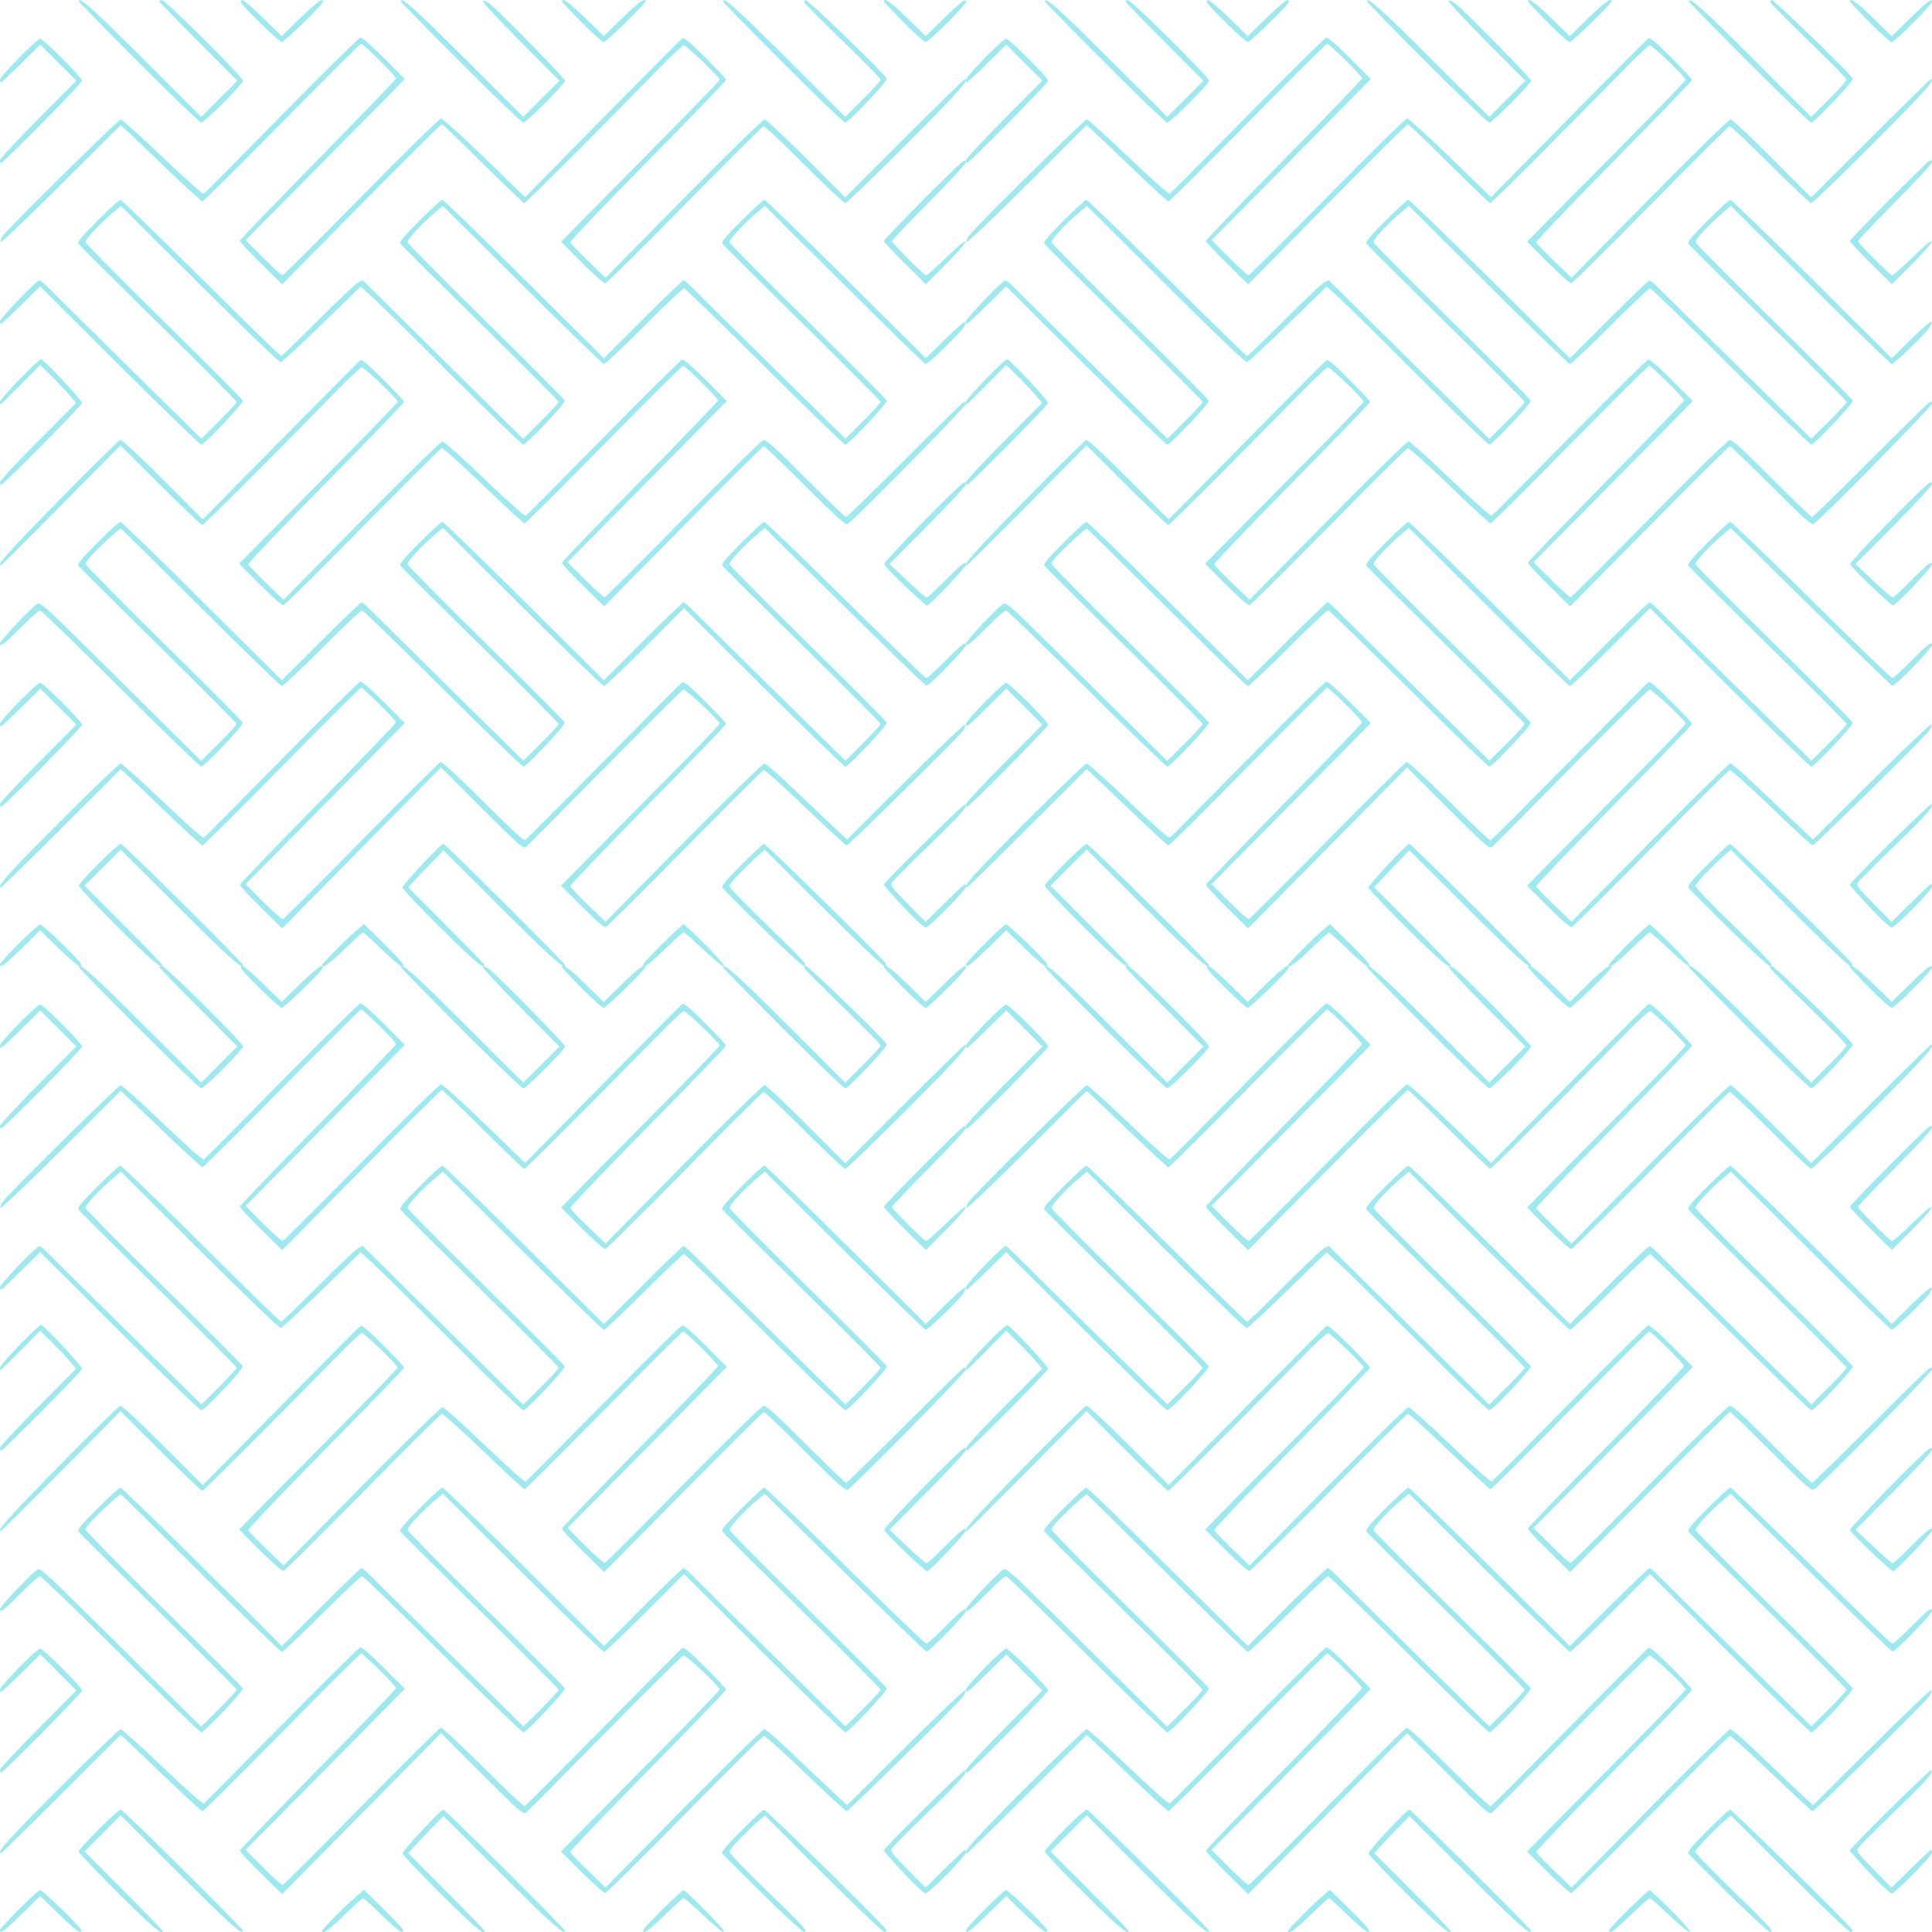 <?xml version="1.0" encoding="UTF-8" standalone="no"?>
<!-- Created with Inkscape (http://www.inkscape.org/) -->

<svg
   xmlns:dc="http://purl.org/dc/elements/1.1/"
   xmlns:cc="http://creativecommons.org/ns#"
   xmlns:rdf="http://www.w3.org/1999/02/22-rdf-syntax-ns#"
   xmlns:svg="http://www.w3.org/2000/svg"
   xmlns="http://www.w3.org/2000/svg"
   xmlns:sodipodi="http://sodipodi.sourceforge.net/DTD/sodipodi-0.dtd"
   xmlns:inkscape="http://www.inkscape.org/namespaces/inkscape"
   id="svg2"
   version="1.1"
   inkscape:version="0.91 r13725"
   width="600"
   height="600"
   viewBox="0 0 600 600"
   sodipodi:docname="seamless pattern 02.svg">
  <defs
     id="defs6" />
  <sodipodi:namedview
     pagecolor="#9CEAEF"
     bordercolor="#666666"
     borderopacity="1"
     objecttolerance="10"
     gridtolerance="10"
     guidetolerance="10"
     inkscape:pageopacity="0"
     inkscape:pageshadow="2"
     inkscape:window-width="1325"
     inkscape:window-height="872"
     id="namedview4"
     showgrid="false"
     inkscape:zoom="0.8180949"
     inkscape:cx="277.46563"
     inkscape:cy="262.45159"
     inkscape:window-x="713"
     inkscape:window-y="3"
     inkscape:window-maximized="0"
     inkscape:current-layer="svg2" />
  <g
     id="g83700">
    <g
       style="fill:#9CEAEF;fill-opacity:1"
       id="g83686">
      <path
         inkscape:connector-curvature="0"
         id="path83688"
         d="M 0,599.434 C 0,598.612 11.636,587 12.46,587 c 0.735,0 11.789,10.638 12.599,12.125 0.364,0.669 0.286,0.875 -0.33,0.875 -0.443,0 -3.376,-2.511 -6.518,-5.581 L 12.5,588.838 6.789,594.419 C 1.367,599.717 0,600.727 0,599.434 Z M 36.668,587.898 C 29.975,581.241 24.5,575.444 24.5,575.015 24.5,574.016 36.517,562 37.516,562 38.245,562 75.5,598.918 75.5,599.64 c 0,1.627 -4.078,-2.021 -19.852,-17.756 l -18.16,-18.116 -5.61,5.61 -5.61,5.61 12.117,12.154 C 45.047,593.828 50.5,599.455 50.5,599.648 c 0,1.529 -3.298,-1.273 -13.832,-11.751 z M 100,599.697 c 0,-0.474 6.932,-7.522 10.139,-10.309 l 2.889,-2.511 5.777,5.687 c 6.195,6.098 7.262,7.437 5.927,7.437 -0.442,0 -3.225,-2.362 -6.186,-5.25 -2.961,-2.888 -5.569,-5.25 -5.796,-5.25 -0.227,0 -2.835,2.362 -5.796,5.25 -4.615,4.501 -6.954,6.164 -6.954,4.947 z m 36.918,-11.549 C 130.363,581.63 125,575.977 125,575.588 125,574.722 136.882,562 137.691,562 c 0.613,0 37.809,37.03 37.809,37.64 0,1.626 -4.063,-2.006 -19.734,-17.638 l -18.042,-17.998 -4.252,4.373 c -2.339,2.405 -4.796,4.997 -5.461,5.76 l -1.209,1.387 11.849,11.886 c 6.517,6.538 11.849,12.044 11.849,12.238 0,1.523 -3.264,-1.241 -13.582,-11.501 z M 199.941,599.125 C 200.595,597.925 211.735,587 212.305,587 c 0.252,0 3.377,2.925 6.945,6.5 7.966,7.984 7.267,8.966 -0.89,1.25 -3.053,-2.888 -5.769,-5.25 -6.036,-5.25 -0.267,0 -2.908,2.362 -5.869,5.25 -2.961,2.888 -5.745,5.25 -6.186,5.25 -0.613,0 -0.69,-0.207 -0.326,-0.875 z m 36.871,-11 c -6.634,-6.531 -12.257,-12.183 -12.495,-12.56 -0.314,-0.497 1.333,-2.455 5.993,-7.125 3.534,-3.542 6.672,-6.44 6.973,-6.44 0.654,0 37.024,35.705 37.749,37.059 0.403,0.753 0.331,0.941 -0.36,0.941 -0.475,0 -9.028,-8.144 -19.006,-18.098 l -18.142,-18.098 -1.387,1.208 c -4.219,3.677 -9.637,9.327 -9.637,10.052 0,0.46 5.194,5.859 11.543,11.999 C 249.841,598.473 251.218,600 249.705,600 c -0.457,0 -6.258,-5.344 -12.893,-11.875 z M 81.061,581.775 C 77.453,578.213 74.5,575.043 74.5,574.73 74.5,574.417 85.412,563.063 98.75,549.5 112.088,535.937 123,524.581 123,524.265 123,523.574 112.854,513.5 112.159,513.5 c -0.267,0 -11.346,11.025 -24.618,24.5 -13.273,13.475 -24.365,24.5 -24.651,24.5 -0.285,0 -5.5,-4.781 -11.589,-10.625 -6.089,-5.844 -11.691,-11.177 -12.451,-11.851 L 37.47,538.798 19.094,557.149 C 8.988,567.242 0.557,575.5 0.359,575.5 c -1.629,0 2.052,-4.11 18,-20.096 10.098,-10.122 18.704,-18.396 19.125,-18.386 0.421,0.01 6.271,5.281 13,11.714 7.276,6.956 12.469,11.559 12.813,11.357 0.318,-0.186 11.195,-11.139 24.171,-24.339 12.976,-13.2 23.973,-24.063 24.437,-24.14 0.524,-0.087 3.307,2.331 7.328,6.365 l 6.483,6.505 -10.731,10.885 c -5.902,5.987 -17.025,17.244 -24.718,25.016 l -13.988,14.131 5.486,5.505 c 3.017,3.028 5.745,5.444 6.061,5.369 C 88.142,585.311 99.131,574.337 112.245,561 c 13.114,-13.338 24.186,-24.327 24.604,-24.422 0.457,-0.103 5.709,4.762 13.153,12.184 6.816,6.796 12.636,12.274 12.934,12.172 0.298,-0.101 11.278,-11.097 24.401,-24.434 13.123,-13.338 24.18,-24.445 24.571,-24.683 0.525,-0.32 2.397,1.249 7.152,5.993 3.542,3.534 6.44,6.657 6.44,6.939 0,0.282 -10.927,11.604 -24.281,25.16 -13.355,13.556 -24.211,24.927 -24.125,25.269 0.086,0.342 2.592,2.962 5.569,5.822 l 5.413,5.2 7.829,-7.975 C 220.65,553.017 236.776,537 237.409,537 c 0.397,0 4.194,3.319 8.439,7.375 4.245,4.056 9.854,9.376 12.466,11.821 l 4.749,4.446 18.281,-18.196 c 10.125,-10.078 18.382,-17.921 18.508,-17.579 0.125,0.34 -0.228,1.257 -0.784,2.038 -1.448,2.034 -35.519,35.594 -36.136,35.594 -0.283,0 -6.032,-5.299 -12.777,-11.776 -6.745,-6.477 -12.571,-11.708 -12.948,-11.625 -0.377,0.083 -11.422,11.064 -24.546,24.401 -13.123,13.338 -24.209,24.313 -24.636,24.39 -0.441,0.08 -3.569,-2.664 -7.268,-6.376 l -6.493,-6.515 7.749,-7.874 c 4.262,-4.331 15.34,-15.538 24.618,-24.905 9.278,-9.367 16.869,-17.263 16.869,-17.548 0,-0.894 -10.474,-10.751 -11.246,-10.582 -0.404,0.088 -11.364,10.961 -24.354,24.161 -12.99,13.2 -24.044,24.311 -24.564,24.692 -0.872,0.638 -1.937,-0.299 -13.655,-12 L 136.97,538.25 l -24.674,25 -24.674,25 -6.561,-6.475 z M 280.557,581.56 c -3.331,-3.542 -6.057,-6.641 -6.057,-6.888 0,-0.739 24.953,-25.386 25.325,-25.014 0.775,0.775 -1.517,3.358 -11.681,13.166 -5.871,5.666 -10.911,10.742 -11.199,11.28 -0.456,0.852 0.19,1.701 4.994,6.558 l 5.518,5.579 5.943,-5.87 c 3.269,-3.229 6.091,-5.87 6.272,-5.87 0.181,0 0.329,0.356 0.329,0.792 C 300,576.378 288.545,588 287.474,588 c -0.473,0 -3.586,-2.898 -6.918,-6.44 z M 0,549.668 c 0,-0.457 5.338,-6.199 11.862,-12.76 l 11.862,-11.929 -5.6,-5.6 -5.6,-5.6 -5.933,5.86 C 3.327,522.863 0.509,525.5 0.329,525.5 0.148,525.5 0,525.144 0,524.708 0,523.659 11.436,512 12.465,512 13.481,512 25.5,524.006 25.5,525.021 25.5,525.748 1.07,550.5 0.352,550.5 0.158,550.5 0,550.126 0,549.668 Z M 37.441,513.741 C 24.071,500.408 12.817,489.5 12.432,489.5 c -0.385,0 -2.946,2.265 -5.691,5.034 C 1.287,500.034 0,501.027 0,499.732 c 0,-0.843 10.067,-11.463 11.693,-12.335 0.815,-0.437 2.743,1.278 14.25,12.674 7.319,7.249 18.538,18.351 24.93,24.673 l 11.623,11.493 5.502,-5.485 c 3.026,-3.017 5.501,-5.714 5.5,-5.994 -0.001,-0.28 -10.97,-11.302 -24.375,-24.493 -13.405,-13.191 -24.568,-24.3 -24.806,-24.685 -0.317,-0.513 1.284,-2.421 5.993,-7.141 C 33.844,464.898 37.03,462 37.39,462 c 0.36,0 11.79,11.067 25.399,24.594 L 87.534,511.189 99.666,499.094 C 106.338,492.442 112.022,487 112.297,487 c 0.275,0 1.39,0.92 2.477,2.043 1.087,1.124 12.283,12.189 24.88,24.589 l 22.903,22.545 5.472,-5.455 c 3.01,-3 5.471,-5.684 5.47,-5.964 -0.001,-0.28 -10.97,-11.302 -24.375,-24.493 -13.405,-13.191 -24.568,-24.3 -24.806,-24.685 -0.317,-0.513 1.284,-2.421 5.993,-7.141 3.534,-3.542 6.72,-6.44 7.08,-6.44 0.36,0 11.792,11.07 25.404,24.599 l 24.75,24.599 12.107,-12.099 C 206.309,492.445 211.991,487 212.277,487 c 0.286,0 1.409,0.92 2.496,2.043 1.087,1.124 12.283,12.189 24.88,24.589 l 22.903,22.545 5.472,-5.455 c 3.01,-3 5.471,-5.684 5.47,-5.964 -10e-4,-0.28 -10.97,-11.302 -24.375,-24.493 -13.405,-13.191 -24.568,-24.3 -24.806,-24.685 -0.317,-0.513 1.284,-2.421 5.993,-7.141 3.534,-3.542 6.714,-6.44 7.066,-6.44 0.352,0 11.679,10.912 25.171,24.25 13.492,13.338 24.8,24.25 25.127,24.25 0.328,0 2.841,-2.265 5.586,-5.034 5.462,-5.509 6.741,-6.494 6.741,-5.192 0,1.03 -11.491,12.809 -12.31,12.618 -0.336,-0.078 -11.766,-11.133 -25.399,-24.565 l -24.788,-24.423 -2.377,2.01 c -4.3,3.637 -8.73,8.435 -8.55,9.263 0.096,0.441 11.086,11.538 24.424,24.66 13.338,13.122 24.323,24.152 24.412,24.51 C 275.616,525.173 263.528,538 262.545,538 262.144,538 250.705,526.935 237.125,513.411 L 212.435,488.822 200.339,500.911 C 193.686,507.56 187.941,513 187.573,513 c -0.368,0 -11.775,-11.054 -25.349,-24.565 l -24.68,-24.565 -2.398,2.027 c -4.319,3.652 -8.751,8.451 -8.571,9.281 0.096,0.441 11.086,11.538 24.424,24.66 13.338,13.122 24.323,24.152 24.412,24.51 C 175.617,525.175 163.527,538 162.541,538 162.138,538 150.856,527.087 137.469,513.75 124.083,500.413 112.818,489.5 112.436,489.5 112.054,489.5 106.458,494.788 100,501.25 93.542,507.712 87.94,513 87.552,513 87.164,513 75.847,502.031 62.404,488.625 48.961,475.219 37.774,464.185 37.545,464.105 c -0.229,-0.08 -2.82,2.148 -5.756,4.951 -3.585,3.422 -5.289,5.397 -5.189,6.01 0.082,0.502 11.062,11.649 24.4,24.771 13.338,13.122 24.323,24.151 24.412,24.51 0.21,0.847 -11.899,13.655 -12.899,13.644 -0.419,-0.005 -11.701,-10.917 -25.071,-24.25 z m 43.315,-32.227 -6.493,-6.515 7.749,-7.874 c 4.262,-4.331 15.34,-15.538 24.618,-24.905 C 115.909,432.852 123.5,424.955 123.5,424.671 123.5,423.909 113.178,414 112.383,414 c -0.374,0 -3.816,3.206 -7.649,7.125 C 84.422,441.891 63.297,463 62.829,463 c -0.293,0 -6.129,-5.569 -12.968,-12.375 l -12.436,-12.375 -18.431,18.625 C 8.857,467.119 0.437,475.5 0.282,475.5 c -1.431,0 2.24,-4.11 17.997,-20.146 10.053,-10.232 18.635,-18.683 19.071,-18.779 0.497,-0.11 5.417,4.446 13.2,12.225 l 12.407,12.4 5.205,-5.225 C 71.024,453.101 81.888,442.087 92.304,431.5 c 10.416,-10.588 19.248,-19.445 19.627,-19.683 0.5,-0.315 2.447,1.321 7.129,5.993 3.542,3.534 6.44,6.657 6.44,6.939 0,0.282 -10.927,11.604 -24.281,25.16 -13.355,13.556 -24.211,24.927 -24.125,25.269 0.086,0.342 2.592,2.962 5.569,5.822 l 5.413,5.2 7.829,-7.975 c 25.445,-25.92 40.88,-41.223 41.565,-41.207 0.43,0.01 6.287,5.281 13.015,11.714 7.276,6.956 12.469,11.559 12.813,11.357 0.318,-0.186 11.195,-11.139 24.171,-24.339 12.976,-13.2 23.973,-24.063 24.437,-24.14 0.524,-0.087 3.307,2.331 7.328,6.365 l 6.483,6.505 -10.731,10.885 c -5.902,5.987 -17.025,17.244 -24.718,25.016 l -13.988,14.131 5.486,5.505 c 3.017,3.028 5.745,5.444 6.061,5.369 0.317,-0.075 11.306,-11.049 24.421,-24.386 14.617,-14.865 24.263,-24.304 24.924,-24.39 0.826,-0.107 3.891,2.676 13.075,11.875 6.598,6.608 12.224,12.015 12.503,12.015 0.279,0 8.38,-7.889 18.004,-17.531 9.624,-9.642 17.891,-17.75 18.372,-18.018 0.683,-0.38 0.875,-0.297 0.875,0.377 0,0.848 -34.861,36.256 -36.68,37.255 -0.802,0.441 -2.626,-1.18 -13.263,-11.786 -6.783,-6.763 -12.552,-12.301 -12.82,-12.305 -0.268,-0.005 -11.541,11.189 -25.051,24.875 L 187.623,488.25 181.061,481.775 C 177.453,478.213 174.5,475.043 174.5,474.73 174.5,474.417 185.412,463.063 198.75,449.5 212.088,435.937 223,424.581 223,424.265 223,423.574 212.854,413.5 212.159,413.5 c -0.267,0 -11.346,11.025 -24.618,24.5 -13.273,13.475 -24.355,24.5 -24.628,24.5 -0.273,0 -6.014,-5.299 -12.759,-11.776 -6.745,-6.477 -12.571,-11.708 -12.948,-11.625 -0.377,0.083 -11.422,11.064 -24.546,24.401 -13.123,13.338 -24.209,24.313 -24.636,24.39 -0.441,0.08 -3.569,-2.664 -7.268,-6.376 z m 200.353,0.44 c -3.498,-3.325 -6.438,-6.395 -6.535,-6.821 -0.168,-0.743 22.603,-24.1 24.55,-25.182 0.681,-0.378 0.875,-0.297 0.875,0.363 0,0.467 -5.344,6.231 -11.875,12.809 l -11.875,11.96 5.5,5.193 c 3.025,2.856 5.729,5.2 6.009,5.209 0.28,0.009 2.755,-2.249 5.5,-5.018 C 298.721,474.957 300,473.972 300,475.274 300,476.101 288.688,488 287.902,488 c -0.238,0 -3.295,-2.721 -6.793,-6.046 z M 0,449.668 C 0,449.211 5.32,443.487 11.822,436.949 l 11.822,-11.888 -2.034,-2.405 c -1.119,-1.323 -3.629,-3.977 -5.578,-5.898 l -3.544,-3.493 -6.033,6.118 C 3.136,422.747 0.326,425.5 0.21,425.5 0.095,425.5 0,425.142 0,424.705 0,423.782 11.874,411.5 12.766,411.5 13.579,411.5 25.5,424.22 25.5,425.087 25.5,425.77 1.028,450.5 0.352,450.5 0.158,450.5 0,450.126 0,449.668 Z M 37.104,413.412 12.459,388.844 6.558,394.672 C 3.313,397.877 0.509,400.5 0.329,400.5 0.148,400.5 0,400.144 0,399.708 0,398.807 11.364,387 12.231,387 c 0.311,0 1.456,0.92 2.543,2.043 1.087,1.124 12.283,12.189 24.88,24.589 l 22.903,22.545 5.472,-5.455 c 3.01,-3 5.471,-5.684 5.47,-5.964 -0.001,-0.28 -10.97,-11.302 -24.375,-24.493 -13.405,-13.191 -24.568,-24.3 -24.806,-24.685 -0.317,-0.513 1.284,-2.421 5.993,-7.141 C 33.844,364.898 37.03,362 37.389,362 c 0.359,0 11.634,10.912 25.055,24.25 13.421,13.338 24.607,24.25 24.858,24.25 0.251,0 5.405,-4.965 11.452,-11.033 6.048,-6.068 11.641,-11.376 12.431,-11.794 l 1.435,-0.76 13.565,13.415 c 7.461,7.378 18.683,18.476 24.938,24.662 l 11.373,11.248 5.502,-5.485 c 3.026,-3.017 5.501,-5.714 5.5,-5.994 -0.001,-0.28 -10.97,-11.302 -24.375,-24.493 -13.405,-13.191 -24.568,-24.3 -24.806,-24.685 -0.317,-0.513 1.284,-2.421 5.993,-7.141 3.534,-3.542 6.72,-6.44 7.08,-6.44 0.36,0 11.792,11.07 25.404,24.599 l 24.75,24.599 12.107,-12.099 C 206.309,392.445 211.991,387 212.277,387 c 0.286,0 1.409,0.92 2.496,2.043 1.087,1.124 12.283,12.189 24.88,24.589 l 22.903,22.545 5.472,-5.455 c 3.01,-3 5.471,-5.684 5.47,-5.964 -10e-4,-0.28 -10.97,-11.302 -24.375,-24.493 -13.405,-13.191 -24.568,-24.3 -24.806,-24.685 -0.317,-0.513 1.284,-2.421 5.993,-7.141 3.534,-3.542 6.72,-6.44 7.08,-6.44 0.36,0 11.787,11.065 25.393,24.588 l 24.738,24.588 6.06,-5.963 c 3.427,-3.372 6.155,-5.695 6.279,-5.345 0.12,0.34 -0.229,1.24 -0.776,2 C 297.532,404.027 288.212,413 287.522,413 c -0.34,0 -11.724,-11.054 -25.297,-24.565 l -24.68,-24.565 -2.398,2.027 c -4.319,3.652 -8.751,8.451 -8.571,9.281 0.096,0.441 11.086,11.538 24.424,24.66 13.338,13.122 24.323,24.152 24.412,24.51 C 275.617,425.175 263.527,438 262.541,438 c -0.403,0 -11.686,-10.912 -25.072,-24.25 -13.386,-13.338 -24.651,-24.25 -25.033,-24.25 -0.382,0 -5.978,5.287 -12.436,11.75 -6.458,6.463 -12.047,11.75 -12.419,11.75 -0.372,0 -11.783,-11.054 -25.356,-24.565 l -24.68,-24.565 -2.398,2.027 c -4.319,3.652 -8.751,8.451 -8.571,9.281 0.096,0.441 11.086,11.538 24.424,24.66 13.338,13.122 24.323,24.152 24.412,24.51 C 175.621,425.191 163.517,438 162.51,438 c -0.42,0 -10.213,-9.465 -21.762,-21.032 -11.549,-11.568 -22.738,-22.614 -24.865,-24.546 l -3.868,-3.514 -12.014,11.671 c -6.608,6.419 -12.356,11.745 -12.774,11.836 -0.458,0.099 -10.485,-9.52 -25.219,-24.192 l -24.459,-24.357 -2.4,2.029 c -4.335,3.666 -8.753,8.452 -8.573,9.288 0.096,0.444 11.086,11.541 24.424,24.659 13.338,13.118 24.323,24.145 24.412,24.505 0.21,0.849 -11.9,13.657 -12.899,13.643 -0.419,-0.006 -11.853,-11.066 -25.408,-24.578 z M 81.061,381.775 C 77.453,378.213 74.5,375.043 74.5,374.73 74.5,374.417 85.412,363.063 98.75,349.5 112.088,335.937 123,324.581 123,324.265 123,323.574 112.854,313.5 112.159,313.5 c -0.267,0 -11.346,11.025 -24.618,24.5 -13.273,13.475 -24.365,24.5 -24.651,24.5 -0.285,0 -5.5,-4.781 -11.589,-10.625 -6.089,-5.844 -11.691,-11.177 -12.451,-11.851 L 37.47,338.798 18.926,357.274 C 8.619,367.543 0.279,375.476 0.152,375.132 c -0.126,-0.34 0.222,-1.24 0.774,-2 1.899,-2.615 35.859,-36.132 36.591,-36.114 0.403,0.01 6.239,5.281 12.968,11.714 7.276,6.956 12.469,11.559 12.813,11.357 0.318,-0.186 11.195,-11.139 24.171,-24.339 12.976,-13.2 23.973,-24.063 24.437,-24.14 0.524,-0.087 3.307,2.331 7.328,6.365 l 6.483,6.505 -10.731,10.885 c -5.902,5.987 -17.025,17.244 -24.718,25.016 l -13.988,14.131 5.486,5.505 c 3.017,3.028 5.745,5.444 6.061,5.369 C 88.142,385.311 99.135,374.337 112.255,361 c 13.759,-13.988 24.23,-24.25 24.743,-24.25 0.49,0 6.557,5.495 13.482,12.211 l 12.592,12.211 5.138,-5.211 c 2.826,-2.866 13.664,-13.873 24.085,-24.461 10.421,-10.588 19.257,-19.445 19.636,-19.683 0.5,-0.315 2.447,1.321 7.129,5.993 3.542,3.534 6.44,6.657 6.44,6.939 0,0.282 -10.927,11.604 -24.281,25.16 -13.355,13.556 -24.211,24.927 -24.125,25.269 0.086,0.342 2.592,2.962 5.569,5.822 l 5.413,5.2 7.829,-7.975 C 221.163,352.494 236.784,337 237.465,337 c 0.428,0 6.234,5.453 12.903,12.119 l 12.126,12.119 18.393,-18.369 C 291.004,332.766 299.443,324.5 299.641,324.5 c 1.629,0 -2.052,4.11 -18,20.096 C 271.543,354.718 262.935,363 262.511,363 c -0.423,0 -6.167,-5.404 -12.765,-12.01 -6.598,-6.605 -12.273,-11.949 -12.61,-11.875 -0.338,0.074 -11.352,11.047 -24.475,24.385 -13.123,13.338 -24.209,24.313 -24.636,24.39 -0.441,0.08 -3.569,-2.664 -7.268,-6.376 l -6.493,-6.515 7.749,-7.874 c 4.262,-4.331 15.34,-15.538 24.618,-24.905 C 215.909,332.852 223.5,324.955 223.5,324.671 223.5,323.909 213.178,314 212.383,314 c -0.374,0 -3.816,3.206 -7.649,7.125 C 184.557,341.752 163.299,363 162.838,363 162.55,363 156.773,357.488 150,350.75 c -6.773,-6.737 -12.525,-12.254 -12.782,-12.258 -0.257,-0.004 -11.521,11.189 -25.031,24.875 L 87.623,388.25 l -6.561,-6.475 z m 199.959,-0.023 c -3.586,-3.549 -6.521,-6.677 -6.521,-6.953 0,-0.589 23.34,-24.144 24.625,-24.852 0.679,-0.374 0.875,-0.292 0.875,0.366 0,0.467 -5.175,6.054 -11.5,12.416 -6.325,6.362 -11.5,11.807 -11.5,12.1 0,0.568 9.698,10.297 10.569,10.602 0.284,0.099 3.116,-2.376 6.295,-5.5 3.723,-3.66 5.865,-5.437 6.02,-4.995 0.141,0.403 -2.352,3.278 -6.051,6.977 l -6.291,6.291 -6.521,-6.452 z M 0,349.668 c 0,-0.457 5.338,-6.199 11.862,-12.76 l 11.862,-11.929 -5.6,-5.6 -5.6,-5.6 -5.933,5.86 C 3.327,322.863 0.509,325.5 0.329,325.5 0.148,325.5 0,325.144 0,324.708 0,323.659 11.436,312 12.465,312 13.481,312 25.5,324.006 25.5,325.021 25.5,325.748 1.07,350.5 0.352,350.5 0.158,350.5 0,350.126 0,349.668 Z M 43.116,319.36 C 32.877,309.107 24.5,300.557 24.5,300.36 c 0,-1.627 4.078,2.021 19.852,17.756 l 18.16,18.116 5.61,-5.61 5.61,-5.61 L 61.617,312.857 C 54.953,306.172 49.5,300.545 49.5,300.352 49.5,300.158 49.875,300 50.332,300 51.389,300 75.5,323.936 75.5,324.985 75.5,325.984 63.483,338 62.484,338 c -0.413,0 -9.129,-8.388 -19.368,-18.64 z m 100,0 c -10.239,-10.252 -18.616,-18.802 -18.616,-19 0,-1.627 4.078,2.021 19.852,17.756 l 18.16,18.116 5.61,-5.61 5.61,-5.61 -12.242,-12.318 c -6.829,-6.872 -11.969,-12.418 -11.624,-12.545 0.34,-0.125 1.24,0.224 2,0.774 2.416,1.751 23.632,23.349 23.632,24.058 0,0.957 -12.029,13.019 -12.983,13.019 -0.432,0 -9.162,-8.388 -19.401,-18.64 z m 100,0 c -10.239,-10.252 -18.616,-18.802 -18.616,-19 0,-1.627 4.078,2.02 19.85,17.753 l 18.158,18.113 5.496,-5.479 c 3.023,-3.014 5.496,-5.746 5.496,-6.072 0,-0.326 -5.276,-5.707 -11.725,-11.958 -6.449,-6.251 -11.842,-11.669 -11.984,-12.041 -0.148,-0.386 0.069,-0.675 0.508,-0.675 0.833,0 24.848,23.285 25.113,24.35 C 275.622,325.195 263.513,338 262.503,338 c -0.424,0 -9.148,-8.388 -19.387,-18.64 z M 81.132,307.375 C 74.994,301.332 73.935,300 75.271,300 c 0.443,0 3.376,2.511 6.518,5.581 l 5.711,5.581 5.711,-5.581 c 3.141,-3.069 6.074,-5.581 6.518,-5.581 0.616,0 0.694,0.206 0.33,0.875 C 99.275,302.314 88.207,313 87.5,313 c -0.359,0 -3.225,-2.531 -6.368,-5.625 z m 99.467,-0.545 c -3.355,-3.393 -6.099,-6.318 -6.099,-6.5 0,-1.266 2.357,0.432 7.289,5.25 l 5.711,5.581 5.711,-5.581 c 4.931,-4.819 7.289,-6.517 7.289,-5.25 0,0.727 -12.254,12.67 -13,12.67 -0.441,0 -3.546,-2.776 -6.901,-6.17 z m 100,0 c -3.355,-3.393 -6.099,-6.318 -6.099,-6.5 0,-1.266 2.357,0.432 7.289,5.25 l 5.711,5.581 5.711,-5.581 C 298.605,300.311 300,299.275 300,300.542 300,301.429 288.406,313 287.517,313 c -0.45,0 -3.563,-2.776 -6.918,-6.17 z"
         style="fill:#9CEAEF;fill-opacity:1" />
    </g>
    <g
       transform="translate(300,0)"
       id="g83692"
       style="fill:#9CEAEF;fill-opacity:1">
      <path
         style="fill:#9CEAEF;fill-opacity:1"
         d="M 0,599.434 C 0,598.612 11.636,587 12.46,587 c 0.735,0 11.789,10.638 12.599,12.125 0.364,0.669 0.286,0.875 -0.33,0.875 -0.443,0 -3.376,-2.511 -6.518,-5.581 L 12.5,588.838 6.789,594.419 C 1.367,599.717 0,600.727 0,599.434 Z M 36.668,587.898 C 29.975,581.241 24.5,575.444 24.5,575.015 24.5,574.016 36.517,562 37.516,562 38.245,562 75.5,598.918 75.5,599.64 c 0,1.627 -4.078,-2.021 -19.852,-17.756 l -18.16,-18.116 -5.61,5.61 -5.61,5.61 12.117,12.154 C 45.047,593.828 50.5,599.455 50.5,599.648 c 0,1.529 -3.298,-1.273 -13.832,-11.751 z M 100,599.697 c 0,-0.474 6.932,-7.522 10.139,-10.309 l 2.889,-2.511 5.777,5.687 c 6.195,6.098 7.262,7.437 5.927,7.437 -0.442,0 -3.225,-2.362 -6.186,-5.25 -2.961,-2.888 -5.569,-5.25 -5.796,-5.25 -0.227,0 -2.835,2.362 -5.796,5.25 -4.615,4.501 -6.954,6.164 -6.954,4.947 z m 36.918,-11.549 C 130.363,581.63 125,575.977 125,575.588 125,574.722 136.882,562 137.691,562 c 0.613,0 37.809,37.03 37.809,37.64 0,1.626 -4.063,-2.006 -19.734,-17.638 l -18.042,-17.998 -4.252,4.373 c -2.339,2.405 -4.796,4.997 -5.461,5.76 l -1.209,1.387 11.849,11.886 c 6.517,6.538 11.849,12.044 11.849,12.238 0,1.523 -3.264,-1.241 -13.582,-11.501 z M 199.941,599.125 C 200.595,597.925 211.735,587 212.305,587 c 0.252,0 3.377,2.925 6.945,6.5 7.966,7.984 7.267,8.966 -0.89,1.25 -3.053,-2.888 -5.769,-5.25 -6.036,-5.25 -0.267,0 -2.908,2.362 -5.869,5.25 -2.961,2.888 -5.745,5.25 -6.186,5.25 -0.613,0 -0.69,-0.207 -0.326,-0.875 z m 36.871,-11 c -6.634,-6.531 -12.257,-12.183 -12.495,-12.56 -0.314,-0.497 1.333,-2.455 5.993,-7.125 3.534,-3.542 6.672,-6.44 6.973,-6.44 0.654,0 37.024,35.705 37.749,37.059 0.403,0.753 0.331,0.941 -0.36,0.941 -0.475,0 -9.028,-8.144 -19.006,-18.098 l -18.142,-18.098 -1.387,1.208 c -4.219,3.677 -9.637,9.327 -9.637,10.052 0,0.46 5.194,5.859 11.543,11.999 C 249.841,598.473 251.218,600 249.705,600 c -0.457,0 -6.258,-5.344 -12.893,-11.875 z M 81.061,581.775 C 77.453,578.213 74.5,575.043 74.5,574.73 74.5,574.417 85.412,563.063 98.75,549.5 112.088,535.937 123,524.581 123,524.265 123,523.574 112.854,513.5 112.159,513.5 c -0.267,0 -11.346,11.025 -24.618,24.5 -13.273,13.475 -24.365,24.5 -24.651,24.5 -0.285,0 -5.5,-4.781 -11.589,-10.625 -6.089,-5.844 -11.691,-11.177 -12.451,-11.851 L 37.47,538.798 19.094,557.149 C 8.988,567.242 0.557,575.5 0.359,575.5 c -1.629,0 2.052,-4.11 18,-20.096 10.098,-10.122 18.704,-18.396 19.125,-18.386 0.421,0.01 6.271,5.281 13,11.714 7.276,6.956 12.469,11.559 12.813,11.357 0.318,-0.186 11.195,-11.139 24.171,-24.339 12.976,-13.2 23.973,-24.063 24.437,-24.14 0.524,-0.087 3.307,2.331 7.328,6.365 l 6.483,6.505 -10.731,10.885 c -5.902,5.987 -17.025,17.244 -24.718,25.016 l -13.988,14.131 5.486,5.505 c 3.017,3.028 5.745,5.444 6.061,5.369 C 88.142,585.311 99.131,574.337 112.245,561 c 13.114,-13.338 24.186,-24.327 24.604,-24.422 0.457,-0.103 5.709,4.762 13.153,12.184 6.816,6.796 12.636,12.274 12.934,12.172 0.298,-0.101 11.278,-11.097 24.401,-24.434 13.123,-13.338 24.18,-24.445 24.571,-24.683 0.525,-0.32 2.397,1.249 7.152,5.993 3.542,3.534 6.44,6.657 6.44,6.939 0,0.282 -10.927,11.604 -24.281,25.16 -13.355,13.556 -24.211,24.927 -24.125,25.269 0.086,0.342 2.592,2.962 5.569,5.822 l 5.413,5.2 7.829,-7.975 C 220.65,553.017 236.776,537 237.409,537 c 0.397,0 4.194,3.319 8.439,7.375 4.245,4.056 9.854,9.376 12.466,11.821 l 4.749,4.446 18.281,-18.196 c 10.125,-10.078 18.382,-17.921 18.508,-17.579 0.125,0.34 -0.228,1.257 -0.784,2.038 -1.448,2.034 -35.519,35.594 -36.136,35.594 -0.283,0 -6.032,-5.299 -12.777,-11.776 -6.745,-6.477 -12.571,-11.708 -12.948,-11.625 -0.377,0.083 -11.422,11.064 -24.546,24.401 -13.123,13.338 -24.209,24.313 -24.636,24.39 -0.441,0.08 -3.569,-2.664 -7.268,-6.376 l -6.493,-6.515 7.749,-7.874 c 4.262,-4.331 15.34,-15.538 24.618,-24.905 9.278,-9.367 16.869,-17.263 16.869,-17.548 0,-0.894 -10.474,-10.751 -11.246,-10.582 -0.404,0.088 -11.364,10.961 -24.354,24.161 -12.99,13.2 -24.044,24.311 -24.564,24.692 -0.872,0.638 -1.937,-0.299 -13.655,-12 L 136.97,538.25 l -24.674,25 -24.674,25 -6.561,-6.475 z M 280.557,581.56 c -3.331,-3.542 -6.057,-6.641 -6.057,-6.888 0,-0.739 24.953,-25.386 25.325,-25.014 0.775,0.775 -1.517,3.358 -11.681,13.166 -5.871,5.666 -10.911,10.742 -11.199,11.28 -0.456,0.852 0.19,1.701 4.994,6.558 l 5.518,5.579 5.943,-5.87 c 3.269,-3.229 6.091,-5.87 6.272,-5.87 0.181,0 0.329,0.356 0.329,0.792 C 300,576.378 288.545,588 287.474,588 c -0.473,0 -3.586,-2.898 -6.918,-6.44 z M 0,549.668 c 0,-0.457 5.338,-6.199 11.862,-12.76 l 11.862,-11.929 -5.6,-5.6 -5.6,-5.6 -5.933,5.86 C 3.327,522.863 0.509,525.5 0.329,525.5 0.148,525.5 0,525.144 0,524.708 0,523.659 11.436,512 12.465,512 13.481,512 25.5,524.006 25.5,525.021 25.5,525.748 1.07,550.5 0.352,550.5 0.158,550.5 0,550.126 0,549.668 Z M 37.441,513.741 C 24.071,500.408 12.817,489.5 12.432,489.5 c -0.385,0 -2.946,2.265 -5.691,5.034 C 1.287,500.034 0,501.027 0,499.732 c 0,-0.843 10.067,-11.463 11.693,-12.335 0.815,-0.437 2.743,1.278 14.25,12.674 7.319,7.249 18.538,18.351 24.93,24.673 l 11.623,11.493 5.502,-5.485 c 3.026,-3.017 5.501,-5.714 5.5,-5.994 -0.001,-0.28 -10.97,-11.302 -24.375,-24.493 -13.405,-13.191 -24.568,-24.3 -24.806,-24.685 -0.317,-0.513 1.284,-2.421 5.993,-7.141 C 33.844,464.898 37.03,462 37.39,462 c 0.36,0 11.79,11.067 25.399,24.594 L 87.534,511.189 99.666,499.094 C 106.338,492.442 112.022,487 112.297,487 c 0.275,0 1.39,0.92 2.477,2.043 1.087,1.124 12.283,12.189 24.88,24.589 l 22.903,22.545 5.472,-5.455 c 3.01,-3 5.471,-5.684 5.47,-5.964 -0.001,-0.28 -10.97,-11.302 -24.375,-24.493 -13.405,-13.191 -24.568,-24.3 -24.806,-24.685 -0.317,-0.513 1.284,-2.421 5.993,-7.141 3.534,-3.542 6.72,-6.44 7.08,-6.44 0.36,0 11.792,11.07 25.404,24.599 l 24.75,24.599 12.107,-12.099 C 206.309,492.445 211.991,487 212.277,487 c 0.286,0 1.409,0.92 2.496,2.043 1.087,1.124 12.283,12.189 24.88,24.589 l 22.903,22.545 5.472,-5.455 c 3.01,-3 5.471,-5.684 5.47,-5.964 -10e-4,-0.28 -10.97,-11.302 -24.375,-24.493 -13.405,-13.191 -24.568,-24.3 -24.806,-24.685 -0.317,-0.513 1.284,-2.421 5.993,-7.141 3.534,-3.542 6.714,-6.44 7.066,-6.44 0.352,0 11.679,10.912 25.171,24.25 13.492,13.338 24.8,24.25 25.127,24.25 0.328,0 2.841,-2.265 5.586,-5.034 5.462,-5.509 6.741,-6.494 6.741,-5.192 0,1.03 -11.491,12.809 -12.31,12.618 -0.336,-0.078 -11.766,-11.133 -25.399,-24.565 l -24.788,-24.423 -2.377,2.01 c -4.3,3.637 -8.73,8.435 -8.55,9.263 0.096,0.441 11.086,11.538 24.424,24.66 13.338,13.122 24.323,24.152 24.412,24.51 C 275.616,525.173 263.528,538 262.545,538 262.144,538 250.705,526.935 237.125,513.411 L 212.435,488.822 200.339,500.911 C 193.686,507.56 187.941,513 187.573,513 c -0.368,0 -11.775,-11.054 -25.349,-24.565 l -24.68,-24.565 -2.398,2.027 c -4.319,3.652 -8.751,8.451 -8.571,9.281 0.096,0.441 11.086,11.538 24.424,24.66 13.338,13.122 24.323,24.152 24.412,24.51 C 175.617,525.175 163.527,538 162.541,538 162.138,538 150.856,527.087 137.469,513.75 124.083,500.413 112.818,489.5 112.436,489.5 112.054,489.5 106.458,494.788 100,501.25 93.542,507.712 87.94,513 87.552,513 87.164,513 75.847,502.031 62.404,488.625 48.961,475.219 37.774,464.185 37.545,464.105 c -0.229,-0.08 -2.82,2.148 -5.756,4.951 -3.585,3.422 -5.289,5.397 -5.189,6.01 0.082,0.502 11.062,11.649 24.4,24.771 13.338,13.122 24.323,24.151 24.412,24.51 0.21,0.847 -11.899,13.655 -12.899,13.644 -0.419,-0.005 -11.701,-10.917 -25.071,-24.25 z m 43.315,-32.227 -6.493,-6.515 7.749,-7.874 c 4.262,-4.331 15.34,-15.538 24.618,-24.905 C 115.909,432.852 123.5,424.955 123.5,424.671 123.5,423.909 113.178,414 112.383,414 c -0.374,0 -3.816,3.206 -7.649,7.125 C 84.422,441.891 63.297,463 62.829,463 c -0.293,0 -6.129,-5.569 -12.968,-12.375 l -12.436,-12.375 -18.431,18.625 C 8.857,467.119 0.437,475.5 0.282,475.5 c -1.431,0 2.24,-4.11 17.997,-20.146 10.053,-10.232 18.635,-18.683 19.071,-18.779 0.497,-0.11 5.417,4.446 13.2,12.225 l 12.407,12.4 5.205,-5.225 C 71.024,453.101 81.888,442.087 92.304,431.5 c 10.416,-10.588 19.248,-19.445 19.627,-19.683 0.5,-0.315 2.447,1.321 7.129,5.993 3.542,3.534 6.44,6.657 6.44,6.939 0,0.282 -10.927,11.604 -24.281,25.16 -13.355,13.556 -24.211,24.927 -24.125,25.269 0.086,0.342 2.592,2.962 5.569,5.822 l 5.413,5.2 7.829,-7.975 c 25.445,-25.92 40.88,-41.223 41.565,-41.207 0.43,0.01 6.287,5.281 13.015,11.714 7.276,6.956 12.469,11.559 12.813,11.357 0.318,-0.186 11.195,-11.139 24.171,-24.339 12.976,-13.2 23.973,-24.063 24.437,-24.14 0.524,-0.087 3.307,2.331 7.328,6.365 l 6.483,6.505 -10.731,10.885 c -5.902,5.987 -17.025,17.244 -24.718,25.016 l -13.988,14.131 5.486,5.505 c 3.017,3.028 5.745,5.444 6.061,5.369 0.317,-0.075 11.306,-11.049 24.421,-24.386 14.617,-14.865 24.263,-24.304 24.924,-24.39 0.826,-0.107 3.891,2.676 13.075,11.875 6.598,6.608 12.224,12.015 12.503,12.015 0.279,0 8.38,-7.889 18.004,-17.531 9.624,-9.642 17.891,-17.75 18.372,-18.018 0.683,-0.38 0.875,-0.297 0.875,0.377 0,0.848 -34.861,36.256 -36.68,37.255 -0.802,0.441 -2.626,-1.18 -13.263,-11.786 -6.783,-6.763 -12.552,-12.301 -12.82,-12.305 -0.268,-0.005 -11.541,11.189 -25.051,24.875 L 187.623,488.25 181.061,481.775 C 177.453,478.213 174.5,475.043 174.5,474.73 174.5,474.417 185.412,463.063 198.75,449.5 212.088,435.937 223,424.581 223,424.265 223,423.574 212.854,413.5 212.159,413.5 c -0.267,0 -11.346,11.025 -24.618,24.5 -13.273,13.475 -24.355,24.5 -24.628,24.5 -0.273,0 -6.014,-5.299 -12.759,-11.776 -6.745,-6.477 -12.571,-11.708 -12.948,-11.625 -0.377,0.083 -11.422,11.064 -24.546,24.401 -13.123,13.338 -24.209,24.313 -24.636,24.39 -0.441,0.08 -3.569,-2.664 -7.268,-6.376 z m 200.353,0.44 c -3.498,-3.325 -6.438,-6.395 -6.535,-6.821 -0.168,-0.743 22.603,-24.1 24.55,-25.182 0.681,-0.378 0.875,-0.297 0.875,0.363 0,0.467 -5.344,6.231 -11.875,12.809 l -11.875,11.96 5.5,5.193 c 3.025,2.856 5.729,5.2 6.009,5.209 0.28,0.009 2.755,-2.249 5.5,-5.018 C 298.721,474.957 300,473.972 300,475.274 300,476.101 288.688,488 287.902,488 c -0.238,0 -3.295,-2.721 -6.793,-6.046 z M 0,449.668 C 0,449.211 5.32,443.487 11.822,436.949 l 11.822,-11.888 -2.034,-2.405 c -1.119,-1.323 -3.629,-3.977 -5.578,-5.898 l -3.544,-3.493 -6.033,6.118 C 3.136,422.747 0.326,425.5 0.21,425.5 0.095,425.5 0,425.142 0,424.705 0,423.782 11.874,411.5 12.766,411.5 13.579,411.5 25.5,424.22 25.5,425.087 25.5,425.77 1.028,450.5 0.352,450.5 0.158,450.5 0,450.126 0,449.668 Z M 37.104,413.412 12.459,388.844 6.558,394.672 C 3.313,397.877 0.509,400.5 0.329,400.5 0.148,400.5 0,400.144 0,399.708 0,398.807 11.364,387 12.231,387 c 0.311,0 1.456,0.92 2.543,2.043 1.087,1.124 12.283,12.189 24.88,24.589 l 22.903,22.545 5.472,-5.455 c 3.01,-3 5.471,-5.684 5.47,-5.964 -0.001,-0.28 -10.97,-11.302 -24.375,-24.493 -13.405,-13.191 -24.568,-24.3 -24.806,-24.685 -0.317,-0.513 1.284,-2.421 5.993,-7.141 C 33.844,364.898 37.03,362 37.389,362 c 0.359,0 11.634,10.912 25.055,24.25 13.421,13.338 24.607,24.25 24.858,24.25 0.251,0 5.405,-4.965 11.452,-11.033 6.048,-6.068 11.641,-11.376 12.431,-11.794 l 1.435,-0.76 13.565,13.415 c 7.461,7.378 18.683,18.476 24.938,24.662 l 11.373,11.248 5.502,-5.485 c 3.026,-3.017 5.501,-5.714 5.5,-5.994 -0.001,-0.28 -10.97,-11.302 -24.375,-24.493 -13.405,-13.191 -24.568,-24.3 -24.806,-24.685 -0.317,-0.513 1.284,-2.421 5.993,-7.141 3.534,-3.542 6.72,-6.44 7.08,-6.44 0.36,0 11.792,11.07 25.404,24.599 l 24.75,24.599 12.107,-12.099 C 206.309,392.445 211.991,387 212.277,387 c 0.286,0 1.409,0.92 2.496,2.043 1.087,1.124 12.283,12.189 24.88,24.589 l 22.903,22.545 5.472,-5.455 c 3.01,-3 5.471,-5.684 5.47,-5.964 -10e-4,-0.28 -10.97,-11.302 -24.375,-24.493 -13.405,-13.191 -24.568,-24.3 -24.806,-24.685 -0.317,-0.513 1.284,-2.421 5.993,-7.141 3.534,-3.542 6.72,-6.44 7.08,-6.44 0.36,0 11.787,11.065 25.393,24.588 l 24.738,24.588 6.06,-5.963 c 3.427,-3.372 6.155,-5.695 6.279,-5.345 0.12,0.34 -0.229,1.24 -0.776,2 C 297.532,404.027 288.212,413 287.522,413 c -0.34,0 -11.724,-11.054 -25.297,-24.565 l -24.68,-24.565 -2.398,2.027 c -4.319,3.652 -8.751,8.451 -8.571,9.281 0.096,0.441 11.086,11.538 24.424,24.66 13.338,13.122 24.323,24.152 24.412,24.51 C 275.617,425.175 263.527,438 262.541,438 c -0.403,0 -11.686,-10.912 -25.072,-24.25 -13.386,-13.338 -24.651,-24.25 -25.033,-24.25 -0.382,0 -5.978,5.287 -12.436,11.75 -6.458,6.463 -12.047,11.75 -12.419,11.75 -0.372,0 -11.783,-11.054 -25.356,-24.565 l -24.68,-24.565 -2.398,2.027 c -4.319,3.652 -8.751,8.451 -8.571,9.281 0.096,0.441 11.086,11.538 24.424,24.66 13.338,13.122 24.323,24.152 24.412,24.51 C 175.621,425.191 163.517,438 162.51,438 c -0.42,0 -10.213,-9.465 -21.762,-21.032 -11.549,-11.568 -22.738,-22.614 -24.865,-24.546 l -3.868,-3.514 -12.014,11.671 c -6.608,6.419 -12.356,11.745 -12.774,11.836 -0.458,0.099 -10.485,-9.52 -25.219,-24.192 l -24.459,-24.357 -2.4,2.029 c -4.335,3.666 -8.753,8.452 -8.573,9.288 0.096,0.444 11.086,11.541 24.424,24.659 13.338,13.118 24.323,24.145 24.412,24.505 0.21,0.849 -11.9,13.657 -12.899,13.643 -0.419,-0.006 -11.853,-11.066 -25.408,-24.578 z M 81.061,381.775 C 77.453,378.213 74.5,375.043 74.5,374.73 74.5,374.417 85.412,363.063 98.75,349.5 112.088,335.937 123,324.581 123,324.265 123,323.574 112.854,313.5 112.159,313.5 c -0.267,0 -11.346,11.025 -24.618,24.5 -13.273,13.475 -24.365,24.5 -24.651,24.5 -0.285,0 -5.5,-4.781 -11.589,-10.625 -6.089,-5.844 -11.691,-11.177 -12.451,-11.851 L 37.47,338.798 18.926,357.274 C 8.619,367.543 0.279,375.476 0.152,375.132 c -0.126,-0.34 0.222,-1.24 0.774,-2 1.899,-2.615 35.859,-36.132 36.591,-36.114 0.403,0.01 6.239,5.281 12.968,11.714 7.276,6.956 12.469,11.559 12.813,11.357 0.318,-0.186 11.195,-11.139 24.171,-24.339 12.976,-13.2 23.973,-24.063 24.437,-24.14 0.524,-0.087 3.307,2.331 7.328,6.365 l 6.483,6.505 -10.731,10.885 c -5.902,5.987 -17.025,17.244 -24.718,25.016 l -13.988,14.131 5.486,5.505 c 3.017,3.028 5.745,5.444 6.061,5.369 C 88.142,385.311 99.135,374.337 112.255,361 c 13.759,-13.988 24.23,-24.25 24.743,-24.25 0.49,0 6.557,5.495 13.482,12.211 l 12.592,12.211 5.138,-5.211 c 2.826,-2.866 13.664,-13.873 24.085,-24.461 10.421,-10.588 19.257,-19.445 19.636,-19.683 0.5,-0.315 2.447,1.321 7.129,5.993 3.542,3.534 6.44,6.657 6.44,6.939 0,0.282 -10.927,11.604 -24.281,25.16 -13.355,13.556 -24.211,24.927 -24.125,25.269 0.086,0.342 2.592,2.962 5.569,5.822 l 5.413,5.2 7.829,-7.975 C 221.163,352.494 236.784,337 237.465,337 c 0.428,0 6.234,5.453 12.903,12.119 l 12.126,12.119 18.393,-18.369 C 291.004,332.766 299.443,324.5 299.641,324.5 c 1.629,0 -2.052,4.11 -18,20.096 C 271.543,354.718 262.935,363 262.511,363 c -0.423,0 -6.167,-5.404 -12.765,-12.01 -6.598,-6.605 -12.273,-11.949 -12.61,-11.875 -0.338,0.074 -11.352,11.047 -24.475,24.385 -13.123,13.338 -24.209,24.313 -24.636,24.39 -0.441,0.08 -3.569,-2.664 -7.268,-6.376 l -6.493,-6.515 7.749,-7.874 c 4.262,-4.331 15.34,-15.538 24.618,-24.905 C 215.909,332.852 223.5,324.955 223.5,324.671 223.5,323.909 213.178,314 212.383,314 c -0.374,0 -3.816,3.206 -7.649,7.125 C 184.557,341.752 163.299,363 162.838,363 162.55,363 156.773,357.488 150,350.75 c -6.773,-6.737 -12.525,-12.254 -12.782,-12.258 -0.257,-0.004 -11.521,11.189 -25.031,24.875 L 87.623,388.25 81.061,381.775 Z M 281.021,381.751 c -3.586,-3.549 -6.521,-6.677 -6.521,-6.953 0,-0.589 23.34,-24.144 24.625,-24.852 0.679,-0.374 0.875,-0.292 0.875,0.366 0,0.467 -5.175,6.054 -11.5,12.416 -6.325,6.362 -11.5,11.807 -11.5,12.1 0,0.568 9.698,10.297 10.569,10.602 0.284,0.099 3.116,-2.376 6.295,-5.5 3.723,-3.66 5.865,-5.437 6.02,-4.995 0.141,0.403 -2.352,3.278 -6.051,6.977 l -6.291,6.291 -6.521,-6.452 z M 0,349.668 c 0,-0.457 5.338,-6.199 11.862,-12.76 l 11.862,-11.929 -5.6,-5.6 -5.6,-5.6 -5.933,5.86 C 3.327,322.863 0.509,325.5 0.329,325.5 0.148,325.5 0,325.144 0,324.708 0,323.659 11.436,312 12.465,312 13.481,312 25.5,324.006 25.5,325.021 25.5,325.748 1.07,350.5 0.352,350.5 0.158,350.5 0,350.126 0,349.668 Z M 43.116,319.36 C 32.877,309.107 24.5,300.557 24.5,300.36 c 0,-1.627 4.078,2.021 19.852,17.756 l 18.16,18.116 5.61,-5.61 5.61,-5.61 L 61.617,312.857 C 54.953,306.172 49.5,300.545 49.5,300.352 49.5,300.158 49.875,300 50.332,300 51.389,300 75.5,323.936 75.5,324.985 75.5,325.984 63.483,338 62.484,338 c -0.413,0 -9.129,-8.388 -19.368,-18.64 z m 100,0 c -10.239,-10.252 -18.616,-18.802 -18.616,-19 0,-1.627 4.078,2.021 19.852,17.756 l 18.16,18.116 5.61,-5.61 5.61,-5.61 -12.242,-12.318 c -6.829,-6.872 -11.969,-12.418 -11.624,-12.545 0.34,-0.125 1.24,0.224 2,0.774 2.416,1.751 23.632,23.349 23.632,24.058 0,0.957 -12.029,13.019 -12.983,13.019 -0.432,0 -9.162,-8.388 -19.401,-18.64 z m 100,0 c -10.239,-10.252 -18.616,-18.802 -18.616,-19 0,-1.627 4.078,2.02 19.85,17.753 l 18.158,18.113 5.496,-5.479 c 3.023,-3.014 5.496,-5.746 5.496,-6.072 0,-0.326 -5.276,-5.707 -11.725,-11.958 -6.449,-6.251 -11.842,-11.669 -11.984,-12.041 -0.148,-0.386 0.069,-0.675 0.508,-0.675 0.833,0 24.848,23.285 25.113,24.35 C 275.622,325.195 263.513,338 262.503,338 c -0.424,0 -9.148,-8.388 -19.387,-18.64 z M 81.132,307.375 C 74.994,301.332 73.935,300 75.271,300 c 0.443,0 3.376,2.511 6.518,5.581 l 5.711,5.581 5.711,-5.581 c 3.141,-3.069 6.074,-5.581 6.518,-5.581 0.616,0 0.694,0.206 0.33,0.875 C 99.275,302.314 88.207,313 87.5,313 c -0.359,0 -3.225,-2.531 -6.368,-5.625 z m 99.467,-0.545 c -3.355,-3.393 -6.099,-6.318 -6.099,-6.5 0,-1.266 2.357,0.432 7.289,5.25 l 5.711,5.581 5.711,-5.581 c 4.931,-4.819 7.289,-6.517 7.289,-5.25 0,0.727 -12.254,12.67 -13,12.67 -0.441,0 -3.546,-2.776 -6.901,-6.17 z m 100,0 c -3.355,-3.393 -6.099,-6.318 -6.099,-6.5 0,-1.266 2.357,0.432 7.289,5.25 l 5.711,5.581 5.711,-5.581 C 298.605,300.311 300,299.275 300,300.542 300,301.429 288.406,313 287.517,313 c -0.45,0 -3.563,-2.776 -6.918,-6.17 z"
         id="path83694"
         inkscape:connector-curvature="0" />
    </g>
  </g>
  <g
     id="g83706"
     transform="translate(0,-299.926)">
    <g
       id="g83708"
       style="fill:#9CEAEF;fill-opacity:1">
      <path
         style="fill:#9CEAEF;fill-opacity:1"
         d="M 0,599.434 C 0,598.612 11.636,587 12.46,587 c 0.735,0 11.789,10.638 12.599,12.125 0.364,0.669 0.286,0.875 -0.33,0.875 -0.443,0 -3.376,-2.511 -6.518,-5.581 L 12.5,588.838 6.789,594.419 C 1.367,599.717 0,600.727 0,599.434 Z M 36.668,587.898 C 29.975,581.241 24.5,575.444 24.5,575.015 24.5,574.016 36.517,562 37.516,562 38.245,562 75.5,598.918 75.5,599.64 c 0,1.627 -4.078,-2.021 -19.852,-17.756 l -18.16,-18.116 -5.61,5.61 -5.61,5.61 12.117,12.154 C 45.047,593.828 50.5,599.455 50.5,599.648 c 0,1.529 -3.298,-1.273 -13.832,-11.751 z M 100,599.697 c 0,-0.474 6.932,-7.522 10.139,-10.309 l 2.889,-2.511 5.777,5.687 c 6.195,6.098 7.262,7.437 5.927,7.437 -0.442,0 -3.225,-2.362 -6.186,-5.25 -2.961,-2.888 -5.569,-5.25 -5.796,-5.25 -0.227,0 -2.835,2.362 -5.796,5.25 -4.615,4.501 -6.954,6.164 -6.954,4.947 z m 36.918,-11.549 C 130.363,581.63 125,575.977 125,575.588 125,574.722 136.882,562 137.691,562 c 0.613,0 37.809,37.03 37.809,37.64 0,1.626 -4.063,-2.006 -19.734,-17.638 l -18.042,-17.998 -4.252,4.373 c -2.339,2.405 -4.796,4.997 -5.461,5.76 l -1.209,1.387 11.849,11.886 c 6.517,6.538 11.849,12.044 11.849,12.238 0,1.523 -3.264,-1.241 -13.582,-11.501 z M 199.941,599.125 C 200.595,597.925 211.735,587 212.305,587 c 0.252,0 3.377,2.925 6.945,6.5 7.966,7.984 7.267,8.966 -0.89,1.25 -3.053,-2.888 -5.769,-5.25 -6.036,-5.25 -0.267,0 -2.908,2.362 -5.869,5.25 -2.961,2.888 -5.745,5.25 -6.186,5.25 -0.613,0 -0.69,-0.207 -0.326,-0.875 z m 36.871,-11 c -6.634,-6.531 -12.257,-12.183 -12.495,-12.56 -0.314,-0.497 1.333,-2.455 5.993,-7.125 3.534,-3.542 6.672,-6.44 6.973,-6.44 0.654,0 37.024,35.705 37.749,37.059 0.403,0.753 0.331,0.941 -0.36,0.941 -0.475,0 -9.028,-8.144 -19.006,-18.098 l -18.142,-18.098 -1.387,1.208 c -4.219,3.677 -9.637,9.327 -9.637,10.052 0,0.46 5.194,5.859 11.543,11.999 C 249.841,598.473 251.218,600 249.705,600 c -0.457,0 -6.258,-5.344 -12.893,-11.875 z M 81.061,581.775 C 77.453,578.213 74.5,575.043 74.5,574.73 74.5,574.417 85.412,563.063 98.75,549.5 112.088,535.937 123,524.581 123,524.265 123,523.574 112.854,513.5 112.159,513.5 c -0.267,0 -11.346,11.025 -24.618,24.5 -13.273,13.475 -24.365,24.5 -24.651,24.5 -0.285,0 -5.5,-4.781 -11.589,-10.625 -6.089,-5.844 -11.691,-11.177 -12.451,-11.851 L 37.47,538.798 19.094,557.149 C 8.988,567.242 0.557,575.5 0.359,575.5 c -1.629,0 2.052,-4.11 18,-20.096 10.098,-10.122 18.704,-18.396 19.125,-18.386 0.421,0.01 6.271,5.281 13,11.714 7.276,6.956 12.469,11.559 12.813,11.357 0.318,-0.186 11.195,-11.139 24.171,-24.339 12.976,-13.2 23.973,-24.063 24.437,-24.14 0.524,-0.087 3.307,2.331 7.328,6.365 l 6.483,6.505 -10.731,10.885 c -5.902,5.987 -17.025,17.244 -24.718,25.016 l -13.988,14.131 5.486,5.505 c 3.017,3.028 5.745,5.444 6.061,5.369 C 88.142,585.311 99.131,574.337 112.245,561 c 13.114,-13.338 24.186,-24.327 24.604,-24.422 0.457,-0.103 5.709,4.762 13.153,12.184 6.816,6.796 12.636,12.274 12.934,12.172 0.298,-0.101 11.278,-11.097 24.401,-24.434 13.123,-13.338 24.18,-24.445 24.571,-24.683 0.525,-0.32 2.397,1.249 7.152,5.993 3.542,3.534 6.44,6.657 6.44,6.939 0,0.282 -10.927,11.604 -24.281,25.16 -13.355,13.556 -24.211,24.927 -24.125,25.269 0.086,0.342 2.592,2.962 5.569,5.822 l 5.413,5.2 7.829,-7.975 C 220.65,553.017 236.776,537 237.409,537 c 0.397,0 4.194,3.319 8.439,7.375 4.245,4.056 9.854,9.376 12.466,11.821 l 4.749,4.446 18.281,-18.196 c 10.125,-10.078 18.382,-17.921 18.508,-17.579 0.125,0.34 -0.228,1.257 -0.784,2.038 -1.448,2.034 -35.519,35.594 -36.136,35.594 -0.283,0 -6.032,-5.299 -12.777,-11.776 -6.745,-6.477 -12.571,-11.708 -12.948,-11.625 -0.377,0.083 -11.422,11.064 -24.546,24.401 -13.123,13.338 -24.209,24.313 -24.636,24.39 -0.441,0.08 -3.569,-2.664 -7.268,-6.376 l -6.493,-6.515 7.749,-7.874 c 4.262,-4.331 15.34,-15.538 24.618,-24.905 9.278,-9.367 16.869,-17.263 16.869,-17.548 0,-0.894 -10.474,-10.751 -11.246,-10.582 -0.404,0.088 -11.364,10.961 -24.354,24.161 -12.99,13.2 -24.044,24.311 -24.564,24.692 -0.872,0.638 -1.937,-0.299 -13.655,-12 L 136.97,538.25 l -24.674,25 -24.674,25 -6.561,-6.475 z M 280.557,581.56 c -3.331,-3.542 -6.057,-6.641 -6.057,-6.888 0,-0.739 24.953,-25.386 25.325,-25.014 0.775,0.775 -1.517,3.358 -11.681,13.166 -5.871,5.666 -10.911,10.742 -11.199,11.28 -0.456,0.852 0.19,1.701 4.994,6.558 l 5.518,5.579 5.943,-5.87 c 3.269,-3.229 6.091,-5.87 6.272,-5.87 0.181,0 0.329,0.356 0.329,0.792 C 300,576.378 288.545,588 287.474,588 c -0.473,0 -3.586,-2.898 -6.918,-6.44 z M 0,549.668 c 0,-0.457 5.338,-6.199 11.862,-12.76 l 11.862,-11.929 -5.6,-5.6 -5.6,-5.6 -5.933,5.86 C 3.327,522.863 0.509,525.5 0.329,525.5 0.148,525.5 0,525.144 0,524.708 0,523.659 11.436,512 12.465,512 13.481,512 25.5,524.006 25.5,525.021 25.5,525.748 1.07,550.5 0.352,550.5 0.158,550.5 0,550.126 0,549.668 Z M 37.441,513.741 C 24.071,500.408 12.817,489.5 12.432,489.5 c -0.385,0 -2.946,2.265 -5.691,5.034 C 1.287,500.034 0,501.027 0,499.732 c 0,-0.843 10.067,-11.463 11.693,-12.335 0.815,-0.437 2.743,1.278 14.25,12.674 7.319,7.249 18.538,18.351 24.93,24.673 l 11.623,11.493 5.502,-5.485 c 3.026,-3.017 5.501,-5.714 5.5,-5.994 -0.001,-0.28 -10.97,-11.302 -24.375,-24.493 -13.405,-13.191 -24.568,-24.3 -24.806,-24.685 -0.317,-0.513 1.284,-2.421 5.993,-7.141 C 33.844,464.898 37.03,462 37.39,462 c 0.36,0 11.79,11.067 25.399,24.594 L 87.534,511.189 99.666,499.094 C 106.338,492.442 112.022,487 112.297,487 c 0.275,0 1.39,0.92 2.477,2.043 1.087,1.124 12.283,12.189 24.88,24.589 l 22.903,22.545 5.472,-5.455 c 3.01,-3 5.471,-5.684 5.47,-5.964 -0.001,-0.28 -10.97,-11.302 -24.375,-24.493 -13.405,-13.191 -24.568,-24.3 -24.806,-24.685 -0.317,-0.513 1.284,-2.421 5.993,-7.141 3.534,-3.542 6.72,-6.44 7.08,-6.44 0.36,0 11.792,11.07 25.404,24.599 l 24.75,24.599 12.107,-12.099 C 206.309,492.445 211.991,487 212.277,487 c 0.286,0 1.409,0.92 2.496,2.043 1.087,1.124 12.283,12.189 24.88,24.589 l 22.903,22.545 5.472,-5.455 c 3.01,-3 5.471,-5.684 5.47,-5.964 -10e-4,-0.28 -10.97,-11.302 -24.375,-24.493 -13.405,-13.191 -24.568,-24.3 -24.806,-24.685 -0.317,-0.513 1.284,-2.421 5.993,-7.141 3.534,-3.542 6.714,-6.44 7.066,-6.44 0.352,0 11.679,10.912 25.171,24.25 13.492,13.338 24.8,24.25 25.127,24.25 0.328,0 2.841,-2.265 5.586,-5.034 5.462,-5.509 6.741,-6.494 6.741,-5.192 0,1.03 -11.491,12.809 -12.31,12.618 -0.336,-0.078 -11.766,-11.133 -25.399,-24.565 l -24.788,-24.423 -2.377,2.01 c -4.3,3.637 -8.73,8.435 -8.55,9.263 0.096,0.441 11.086,11.538 24.424,24.66 13.338,13.122 24.323,24.152 24.412,24.51 C 275.616,525.173 263.528,538 262.545,538 262.144,538 250.705,526.935 237.125,513.411 L 212.435,488.822 200.339,500.911 C 193.686,507.56 187.941,513 187.573,513 c -0.368,0 -11.775,-11.054 -25.349,-24.565 l -24.68,-24.565 -2.398,2.027 c -4.319,3.652 -8.751,8.451 -8.571,9.281 0.096,0.441 11.086,11.538 24.424,24.66 13.338,13.122 24.323,24.152 24.412,24.51 C 175.617,525.175 163.527,538 162.541,538 162.138,538 150.856,527.087 137.469,513.75 124.083,500.413 112.818,489.5 112.436,489.5 112.054,489.5 106.458,494.788 100,501.25 93.542,507.712 87.94,513 87.552,513 87.164,513 75.847,502.031 62.404,488.625 48.961,475.219 37.774,464.185 37.545,464.105 c -0.229,-0.08 -2.82,2.148 -5.756,4.951 -3.585,3.422 -5.289,5.397 -5.189,6.01 0.082,0.502 11.062,11.649 24.4,24.771 13.338,13.122 24.323,24.151 24.412,24.51 0.21,0.847 -11.899,13.655 -12.899,13.644 -0.419,-0.005 -11.701,-10.917 -25.071,-24.25 z m 43.315,-32.227 -6.493,-6.515 7.749,-7.874 c 4.262,-4.331 15.34,-15.538 24.618,-24.905 C 115.909,432.852 123.5,424.955 123.5,424.671 123.5,423.909 113.178,414 112.383,414 c -0.374,0 -3.816,3.206 -7.649,7.125 C 84.422,441.891 63.297,463 62.829,463 c -0.293,0 -6.129,-5.569 -12.968,-12.375 l -12.436,-12.375 -18.431,18.625 C 8.857,467.119 0.437,475.5 0.282,475.5 c -1.431,0 2.24,-4.11 17.997,-20.146 10.053,-10.232 18.635,-18.683 19.071,-18.779 0.497,-0.11 5.417,4.446 13.2,12.225 l 12.407,12.4 5.205,-5.225 C 71.024,453.101 81.888,442.087 92.304,431.5 c 10.416,-10.588 19.248,-19.445 19.627,-19.683 0.5,-0.315 2.447,1.321 7.129,5.993 3.542,3.534 6.44,6.657 6.44,6.939 0,0.282 -10.927,11.604 -24.281,25.16 -13.355,13.556 -24.211,24.927 -24.125,25.269 0.086,0.342 2.592,2.962 5.569,5.822 l 5.413,5.2 7.829,-7.975 c 25.445,-25.92 40.88,-41.223 41.565,-41.207 0.43,0.01 6.287,5.281 13.015,11.714 7.276,6.956 12.469,11.559 12.813,11.357 0.318,-0.186 11.195,-11.139 24.171,-24.339 12.976,-13.2 23.973,-24.063 24.437,-24.14 0.524,-0.087 3.307,2.331 7.328,6.365 l 6.483,6.505 -10.731,10.885 c -5.902,5.987 -17.025,17.244 -24.718,25.016 l -13.988,14.131 5.486,5.505 c 3.017,3.028 5.745,5.444 6.061,5.369 0.317,-0.075 11.306,-11.049 24.421,-24.386 14.617,-14.865 24.263,-24.304 24.924,-24.39 0.826,-0.107 3.891,2.676 13.075,11.875 6.598,6.608 12.224,12.015 12.503,12.015 0.279,0 8.38,-7.889 18.004,-17.531 9.624,-9.642 17.891,-17.75 18.372,-18.018 0.683,-0.38 0.875,-0.297 0.875,0.377 0,0.848 -34.861,36.256 -36.68,37.255 -0.802,0.441 -2.626,-1.18 -13.263,-11.786 -6.783,-6.763 -12.552,-12.301 -12.82,-12.305 -0.268,-0.005 -11.541,11.189 -25.051,24.875 L 187.623,488.25 181.061,481.775 C 177.453,478.213 174.5,475.043 174.5,474.73 174.5,474.417 185.412,463.063 198.75,449.5 212.088,435.937 223,424.581 223,424.265 223,423.574 212.854,413.5 212.159,413.5 c -0.267,0 -11.346,11.025 -24.618,24.5 -13.273,13.475 -24.355,24.5 -24.628,24.5 -0.273,0 -6.014,-5.299 -12.759,-11.776 -6.745,-6.477 -12.571,-11.708 -12.948,-11.625 -0.377,0.083 -11.422,11.064 -24.546,24.401 -13.123,13.338 -24.209,24.313 -24.636,24.39 -0.441,0.08 -3.569,-2.664 -7.268,-6.376 z m 200.353,0.44 c -3.498,-3.325 -6.438,-6.395 -6.535,-6.821 -0.168,-0.743 22.603,-24.1 24.55,-25.182 0.681,-0.378 0.875,-0.297 0.875,0.363 0,0.467 -5.344,6.231 -11.875,12.809 l -11.875,11.96 5.5,5.193 c 3.025,2.856 5.729,5.2 6.009,5.209 0.28,0.009 2.755,-2.249 5.5,-5.018 C 298.721,474.957 300,473.972 300,475.274 300,476.101 288.688,488 287.902,488 c -0.238,0 -3.295,-2.721 -6.793,-6.046 z M 0,449.668 C 0,449.211 5.32,443.487 11.822,436.949 l 11.822,-11.888 -2.034,-2.405 c -1.119,-1.323 -3.629,-3.977 -5.578,-5.898 l -3.544,-3.493 -6.033,6.118 C 3.136,422.747 0.326,425.5 0.21,425.5 0.095,425.5 0,425.142 0,424.705 0,423.782 11.874,411.5 12.766,411.5 13.579,411.5 25.5,424.22 25.5,425.087 25.5,425.77 1.028,450.5 0.352,450.5 0.158,450.5 0,450.126 0,449.668 Z M 37.104,413.412 12.459,388.844 6.558,394.672 C 3.313,397.877 0.509,400.5 0.329,400.5 0.148,400.5 0,400.144 0,399.708 0,398.807 11.364,387 12.231,387 c 0.311,0 1.456,0.92 2.543,2.043 1.087,1.124 12.283,12.189 24.88,24.589 l 22.903,22.545 5.472,-5.455 c 3.01,-3 5.471,-5.684 5.47,-5.964 -0.001,-0.28 -10.97,-11.302 -24.375,-24.493 -13.405,-13.191 -24.568,-24.3 -24.806,-24.685 -0.317,-0.513 1.284,-2.421 5.993,-7.141 C 33.844,364.898 37.03,362 37.389,362 c 0.359,0 11.634,10.912 25.055,24.25 13.421,13.338 24.607,24.25 24.858,24.25 0.251,0 5.405,-4.965 11.452,-11.033 6.048,-6.068 11.641,-11.376 12.431,-11.794 l 1.435,-0.76 13.565,13.415 c 7.461,7.378 18.683,18.476 24.938,24.662 l 11.373,11.248 5.502,-5.485 c 3.026,-3.017 5.501,-5.714 5.5,-5.994 -0.001,-0.28 -10.97,-11.302 -24.375,-24.493 -13.405,-13.191 -24.568,-24.3 -24.806,-24.685 -0.317,-0.513 1.284,-2.421 5.993,-7.141 3.534,-3.542 6.72,-6.44 7.08,-6.44 0.36,0 11.792,11.07 25.404,24.599 l 24.75,24.599 12.107,-12.099 C 206.309,392.445 211.991,387 212.277,387 c 0.286,0 1.409,0.92 2.496,2.043 1.087,1.124 12.283,12.189 24.88,24.589 l 22.903,22.545 5.472,-5.455 c 3.01,-3 5.471,-5.684 5.47,-5.964 -10e-4,-0.28 -10.97,-11.302 -24.375,-24.493 -13.405,-13.191 -24.568,-24.3 -24.806,-24.685 -0.317,-0.513 1.284,-2.421 5.993,-7.141 3.534,-3.542 6.72,-6.44 7.08,-6.44 0.36,0 11.787,11.065 25.393,24.588 l 24.738,24.588 6.06,-5.963 c 3.427,-3.372 6.155,-5.695 6.279,-5.345 0.12,0.34 -0.229,1.24 -0.776,2 C 297.532,404.027 288.212,413 287.522,413 c -0.34,0 -11.724,-11.054 -25.297,-24.565 l -24.68,-24.565 -2.398,2.027 c -4.319,3.652 -8.751,8.451 -8.571,9.281 0.096,0.441 11.086,11.538 24.424,24.66 13.338,13.122 24.323,24.152 24.412,24.51 C 275.617,425.175 263.527,438 262.541,438 c -0.403,0 -11.686,-10.912 -25.072,-24.25 -13.386,-13.338 -24.651,-24.25 -25.033,-24.25 -0.382,0 -5.978,5.287 -12.436,11.75 -6.458,6.463 -12.047,11.75 -12.419,11.75 -0.372,0 -11.783,-11.054 -25.356,-24.565 l -24.68,-24.565 -2.398,2.027 c -4.319,3.652 -8.751,8.451 -8.571,9.281 0.096,0.441 11.086,11.538 24.424,24.66 13.338,13.122 24.323,24.152 24.412,24.51 C 175.621,425.191 163.517,438 162.51,438 c -0.42,0 -10.213,-9.465 -21.762,-21.032 -11.549,-11.568 -22.738,-22.614 -24.865,-24.546 l -3.868,-3.514 -12.014,11.671 c -6.608,6.419 -12.356,11.745 -12.774,11.836 -0.458,0.099 -10.485,-9.52 -25.219,-24.192 l -24.459,-24.357 -2.4,2.029 c -4.335,3.666 -8.753,8.452 -8.573,9.288 0.096,0.444 11.086,11.541 24.424,24.659 13.338,13.118 24.323,24.145 24.412,24.505 0.21,0.849 -11.9,13.657 -12.899,13.643 -0.419,-0.006 -11.853,-11.066 -25.408,-24.578 z M 81.061,381.775 C 77.453,378.213 74.5,375.043 74.5,374.73 74.5,374.417 85.412,363.063 98.75,349.5 112.088,335.937 123,324.581 123,324.265 123,323.574 112.854,313.5 112.159,313.5 c -0.267,0 -11.346,11.025 -24.618,24.5 -13.273,13.475 -24.365,24.5 -24.651,24.5 -0.285,0 -5.5,-4.781 -11.589,-10.625 -6.089,-5.844 -11.691,-11.177 -12.451,-11.851 L 37.47,338.798 18.926,357.274 C 8.619,367.543 0.279,375.476 0.152,375.132 c -0.126,-0.34 0.222,-1.24 0.774,-2 1.899,-2.615 35.859,-36.132 36.591,-36.114 0.403,0.01 6.239,5.281 12.968,11.714 7.276,6.956 12.469,11.559 12.813,11.357 0.318,-0.186 11.195,-11.139 24.171,-24.339 12.976,-13.2 23.973,-24.063 24.437,-24.14 0.524,-0.087 3.307,2.331 7.328,6.365 l 6.483,6.505 -10.731,10.885 c -5.902,5.987 -17.025,17.244 -24.718,25.016 l -13.988,14.131 5.486,5.505 c 3.017,3.028 5.745,5.444 6.061,5.369 C 88.142,385.311 99.135,374.337 112.255,361 c 13.759,-13.988 24.23,-24.25 24.743,-24.25 0.49,0 6.557,5.495 13.482,12.211 l 12.592,12.211 5.138,-5.211 c 2.826,-2.866 13.664,-13.873 24.085,-24.461 10.421,-10.588 19.257,-19.445 19.636,-19.683 0.5,-0.315 2.447,1.321 7.129,5.993 3.542,3.534 6.44,6.657 6.44,6.939 0,0.282 -10.927,11.604 -24.281,25.16 -13.355,13.556 -24.211,24.927 -24.125,25.269 0.086,0.342 2.592,2.962 5.569,5.822 l 5.413,5.2 7.829,-7.975 C 221.163,352.494 236.784,337 237.465,337 c 0.428,0 6.234,5.453 12.903,12.119 l 12.126,12.119 18.393,-18.369 C 291.004,332.766 299.443,324.5 299.641,324.5 c 1.629,0 -2.052,4.11 -18,20.096 C 271.543,354.718 262.935,363 262.511,363 c -0.423,0 -6.167,-5.404 -12.765,-12.01 -6.598,-6.605 -12.273,-11.949 -12.61,-11.875 -0.338,0.074 -11.352,11.047 -24.475,24.385 -13.123,13.338 -24.209,24.313 -24.636,24.39 -0.441,0.08 -3.569,-2.664 -7.268,-6.376 l -6.493,-6.515 7.749,-7.874 c 4.262,-4.331 15.34,-15.538 24.618,-24.905 C 215.909,332.852 223.5,324.955 223.5,324.671 223.5,323.909 213.178,314 212.383,314 c -0.374,0 -3.816,3.206 -7.649,7.125 C 184.557,341.752 163.299,363 162.838,363 162.55,363 156.773,357.488 150,350.75 c -6.773,-6.737 -12.525,-12.254 -12.782,-12.258 -0.257,-0.004 -11.521,11.189 -25.031,24.875 L 87.623,388.25 81.061,381.775 Z M 281.021,381.751 c -3.586,-3.549 -6.521,-6.677 -6.521,-6.953 0,-0.589 23.34,-24.144 24.625,-24.852 0.679,-0.374 0.875,-0.292 0.875,0.366 0,0.467 -5.175,6.054 -11.5,12.416 -6.325,6.362 -11.5,11.807 -11.5,12.1 0,0.568 9.698,10.297 10.569,10.602 0.284,0.099 3.116,-2.376 6.295,-5.5 3.723,-3.66 5.865,-5.437 6.02,-4.995 0.141,0.403 -2.352,3.278 -6.051,6.977 l -6.291,6.291 -6.521,-6.452 z M 0,349.668 c 0,-0.457 5.338,-6.199 11.862,-12.76 l 11.862,-11.929 -5.6,-5.6 -5.6,-5.6 -5.933,5.86 C 3.327,322.863 0.509,325.5 0.329,325.5 0.148,325.5 0,325.144 0,324.708 0,323.659 11.436,312 12.465,312 13.481,312 25.5,324.006 25.5,325.021 25.5,325.748 1.07,350.5 0.352,350.5 0.158,350.5 0,350.126 0,349.668 Z M 43.116,319.36 C 32.877,309.107 24.5,300.557 24.5,300.36 c 0,-1.627 4.078,2.021 19.852,17.756 l 18.16,18.116 5.61,-5.61 5.61,-5.61 L 61.617,312.857 C 54.953,306.172 49.5,300.545 49.5,300.352 49.5,300.158 49.875,300 50.332,300 51.389,300 75.5,323.936 75.5,324.985 75.5,325.984 63.483,338 62.484,338 c -0.413,0 -9.129,-8.388 -19.368,-18.64 z m 100,0 c -10.239,-10.252 -18.616,-18.802 -18.616,-19 0,-1.627 4.078,2.021 19.852,17.756 l 18.16,18.116 5.61,-5.61 5.61,-5.61 -12.242,-12.318 c -6.829,-6.872 -11.969,-12.418 -11.624,-12.545 0.34,-0.125 1.24,0.224 2,0.774 2.416,1.751 23.632,23.349 23.632,24.058 0,0.957 -12.029,13.019 -12.983,13.019 -0.432,0 -9.162,-8.388 -19.401,-18.64 z m 100,0 c -10.239,-10.252 -18.616,-18.802 -18.616,-19 0,-1.627 4.078,2.02 19.85,17.753 l 18.158,18.113 5.496,-5.479 c 3.023,-3.014 5.496,-5.746 5.496,-6.072 0,-0.326 -5.276,-5.707 -11.725,-11.958 -6.449,-6.251 -11.842,-11.669 -11.984,-12.041 -0.148,-0.386 0.069,-0.675 0.508,-0.675 0.833,0 24.848,23.285 25.113,24.35 C 275.622,325.195 263.513,338 262.503,338 c -0.424,0 -9.148,-8.388 -19.387,-18.64 z M 81.132,307.375 C 74.994,301.332 73.935,300 75.271,300 c 0.443,0 3.376,2.511 6.518,5.581 l 5.711,5.581 5.711,-5.581 c 3.141,-3.069 6.074,-5.581 6.518,-5.581 0.616,0 0.694,0.206 0.33,0.875 C 99.275,302.314 88.207,313 87.5,313 c -0.359,0 -3.225,-2.531 -6.368,-5.625 z m 99.467,-0.545 c -3.355,-3.393 -6.099,-6.318 -6.099,-6.5 0,-1.266 2.357,0.432 7.289,5.25 l 5.711,5.581 5.711,-5.581 c 4.931,-4.819 7.289,-6.517 7.289,-5.25 0,0.727 -12.254,12.67 -13,12.67 -0.441,0 -3.546,-2.776 -6.901,-6.17 z m 100,0 c -3.355,-3.393 -6.099,-6.318 -6.099,-6.5 0,-1.266 2.357,0.432 7.289,5.25 l 5.711,5.581 5.711,-5.581 C 298.605,300.311 300,299.275 300,300.542 300,301.429 288.406,313 287.517,313 c -0.45,0 -3.563,-2.776 -6.918,-6.17 z"
         id="path83710"
         inkscape:connector-curvature="0" />
    </g>
    <g
       style="fill:#9CEAEF;fill-opacity:1"
       id="g83712"
       transform="translate(300,0)">
      <path
         inkscape:connector-curvature="0"
         id="path83714"
         d="M 0,599.434 C 0,598.612 11.636,587 12.46,587 c 0.735,0 11.789,10.638 12.599,12.125 0.364,0.669 0.286,0.875 -0.33,0.875 -0.443,0 -3.376,-2.511 -6.518,-5.581 L 12.5,588.838 6.789,594.419 C 1.367,599.717 0,600.727 0,599.434 Z M 36.668,587.898 C 29.975,581.241 24.5,575.444 24.5,575.015 24.5,574.016 36.517,562 37.516,562 38.245,562 75.5,598.918 75.5,599.64 c 0,1.627 -4.078,-2.021 -19.852,-17.756 l -18.16,-18.116 -5.61,5.61 -5.61,5.61 12.117,12.154 C 45.047,593.828 50.5,599.455 50.5,599.648 c 0,1.529 -3.298,-1.273 -13.832,-11.751 z M 100,599.697 c 0,-0.474 6.932,-7.522 10.139,-10.309 l 2.889,-2.511 5.777,5.687 c 6.195,6.098 7.262,7.437 5.927,7.437 -0.442,0 -3.225,-2.362 -6.186,-5.25 -2.961,-2.888 -5.569,-5.25 -5.796,-5.25 -0.227,0 -2.835,2.362 -5.796,5.25 -4.615,4.501 -6.954,6.164 -6.954,4.947 z m 36.918,-11.549 C 130.363,581.63 125,575.977 125,575.588 125,574.722 136.882,562 137.691,562 c 0.613,0 37.809,37.03 37.809,37.64 0,1.626 -4.063,-2.006 -19.734,-17.638 l -18.042,-17.998 -4.252,4.373 c -2.339,2.405 -4.796,4.997 -5.461,5.76 l -1.209,1.387 11.849,11.886 c 6.517,6.538 11.849,12.044 11.849,12.238 0,1.523 -3.264,-1.241 -13.582,-11.501 z M 199.941,599.125 C 200.595,597.925 211.735,587 212.305,587 c 0.252,0 3.377,2.925 6.945,6.5 7.966,7.984 7.267,8.966 -0.89,1.25 -3.053,-2.888 -5.769,-5.25 -6.036,-5.25 -0.267,0 -2.908,2.362 -5.869,5.25 -2.961,2.888 -5.745,5.25 -6.186,5.25 -0.613,0 -0.69,-0.207 -0.326,-0.875 z m 36.871,-11 c -6.634,-6.531 -12.257,-12.183 -12.495,-12.56 -0.314,-0.497 1.333,-2.455 5.993,-7.125 3.534,-3.542 6.672,-6.44 6.973,-6.44 0.654,0 37.024,35.705 37.749,37.059 0.403,0.753 0.331,0.941 -0.36,0.941 -0.475,0 -9.028,-8.144 -19.006,-18.098 l -18.142,-18.098 -1.387,1.208 c -4.219,3.677 -9.637,9.327 -9.637,10.052 0,0.46 5.194,5.859 11.543,11.999 C 249.841,598.473 251.218,600 249.705,600 c -0.457,0 -6.258,-5.344 -12.893,-11.875 z M 81.061,581.775 C 77.453,578.213 74.5,575.043 74.5,574.73 74.5,574.417 85.412,563.063 98.75,549.5 112.088,535.937 123,524.581 123,524.265 123,523.574 112.854,513.5 112.159,513.5 c -0.267,0 -11.346,11.025 -24.618,24.5 -13.273,13.475 -24.365,24.5 -24.651,24.5 -0.285,0 -5.5,-4.781 -11.589,-10.625 -6.089,-5.844 -11.691,-11.177 -12.451,-11.851 L 37.47,538.798 19.094,557.149 C 8.988,567.242 0.557,575.5 0.359,575.5 c -1.629,0 2.052,-4.11 18,-20.096 10.098,-10.122 18.704,-18.396 19.125,-18.386 0.421,0.01 6.271,5.281 13,11.714 7.276,6.956 12.469,11.559 12.813,11.357 0.318,-0.186 11.195,-11.139 24.171,-24.339 12.976,-13.2 23.973,-24.063 24.437,-24.14 0.524,-0.087 3.307,2.331 7.328,6.365 l 6.483,6.505 -10.731,10.885 c -5.902,5.987 -17.025,17.244 -24.718,25.016 l -13.988,14.131 5.486,5.505 c 3.017,3.028 5.745,5.444 6.061,5.369 C 88.142,585.311 99.131,574.337 112.245,561 c 13.114,-13.338 24.186,-24.327 24.604,-24.422 0.457,-0.103 5.709,4.762 13.153,12.184 6.816,6.796 12.636,12.274 12.934,12.172 0.298,-0.101 11.278,-11.097 24.401,-24.434 13.123,-13.338 24.18,-24.445 24.571,-24.683 0.525,-0.32 2.397,1.249 7.152,5.993 3.542,3.534 6.44,6.657 6.44,6.939 0,0.282 -10.927,11.604 -24.281,25.16 -13.355,13.556 -24.211,24.927 -24.125,25.269 0.086,0.342 2.592,2.962 5.569,5.822 l 5.413,5.2 7.829,-7.975 C 220.65,553.017 236.776,537 237.409,537 c 0.397,0 4.194,3.319 8.439,7.375 4.245,4.056 9.854,9.376 12.466,11.821 l 4.749,4.446 18.281,-18.196 c 10.125,-10.078 18.382,-17.921 18.508,-17.579 0.125,0.34 -0.228,1.257 -0.784,2.038 -1.448,2.034 -35.519,35.594 -36.136,35.594 -0.283,0 -6.032,-5.299 -12.777,-11.776 -6.745,-6.477 -12.571,-11.708 -12.948,-11.625 -0.377,0.083 -11.422,11.064 -24.546,24.401 -13.123,13.338 -24.209,24.313 -24.636,24.39 -0.441,0.08 -3.569,-2.664 -7.268,-6.376 l -6.493,-6.515 7.749,-7.874 c 4.262,-4.331 15.34,-15.538 24.618,-24.905 9.278,-9.367 16.869,-17.263 16.869,-17.548 0,-0.894 -10.474,-10.751 -11.246,-10.582 -0.404,0.088 -11.364,10.961 -24.354,24.161 -12.99,13.2 -24.044,24.311 -24.564,24.692 -0.872,0.638 -1.937,-0.299 -13.655,-12 L 136.97,538.25 l -24.674,25 -24.674,25 -6.561,-6.475 z M 280.557,581.56 c -3.331,-3.542 -6.057,-6.641 -6.057,-6.888 0,-0.739 24.953,-25.386 25.325,-25.014 0.775,0.775 -1.517,3.358 -11.681,13.166 -5.871,5.666 -10.911,10.742 -11.199,11.28 -0.456,0.852 0.19,1.701 4.994,6.558 l 5.518,5.579 5.943,-5.87 c 3.269,-3.229 6.091,-5.87 6.272,-5.87 0.181,0 0.329,0.356 0.329,0.792 C 300,576.378 288.545,588 287.474,588 c -0.473,0 -3.586,-2.898 -6.918,-6.44 z M 0,549.668 c 0,-0.457 5.338,-6.199 11.862,-12.76 l 11.862,-11.929 -5.6,-5.6 -5.6,-5.6 -5.933,5.86 C 3.327,522.863 0.509,525.5 0.329,525.5 0.148,525.5 0,525.144 0,524.708 0,523.659 11.436,512 12.465,512 13.481,512 25.5,524.006 25.5,525.021 25.5,525.748 1.07,550.5 0.352,550.5 0.158,550.5 0,550.126 0,549.668 Z M 37.441,513.741 C 24.071,500.408 12.817,489.5 12.432,489.5 c -0.385,0 -2.946,2.265 -5.691,5.034 C 1.287,500.034 0,501.027 0,499.732 c 0,-0.843 10.067,-11.463 11.693,-12.335 0.815,-0.437 2.743,1.278 14.25,12.674 7.319,7.249 18.538,18.351 24.93,24.673 l 11.623,11.493 5.502,-5.485 c 3.026,-3.017 5.501,-5.714 5.5,-5.994 -0.001,-0.28 -10.97,-11.302 -24.375,-24.493 -13.405,-13.191 -24.568,-24.3 -24.806,-24.685 -0.317,-0.513 1.284,-2.421 5.993,-7.141 C 33.844,464.898 37.03,462 37.39,462 c 0.36,0 11.79,11.067 25.399,24.594 L 87.534,511.189 99.666,499.094 C 106.338,492.442 112.022,487 112.297,487 c 0.275,0 1.39,0.92 2.477,2.043 1.087,1.124 12.283,12.189 24.88,24.589 l 22.903,22.545 5.472,-5.455 c 3.01,-3 5.471,-5.684 5.47,-5.964 -0.001,-0.28 -10.97,-11.302 -24.375,-24.493 -13.405,-13.191 -24.568,-24.3 -24.806,-24.685 -0.317,-0.513 1.284,-2.421 5.993,-7.141 3.534,-3.542 6.72,-6.44 7.08,-6.44 0.36,0 11.792,11.07 25.404,24.599 l 24.75,24.599 12.107,-12.099 C 206.309,492.445 211.991,487 212.277,487 c 0.286,0 1.409,0.92 2.496,2.043 1.087,1.124 12.283,12.189 24.88,24.589 l 22.903,22.545 5.472,-5.455 c 3.01,-3 5.471,-5.684 5.47,-5.964 -10e-4,-0.28 -10.97,-11.302 -24.375,-24.493 -13.405,-13.191 -24.568,-24.3 -24.806,-24.685 -0.317,-0.513 1.284,-2.421 5.993,-7.141 3.534,-3.542 6.714,-6.44 7.066,-6.44 0.352,0 11.679,10.912 25.171,24.25 13.492,13.338 24.8,24.25 25.127,24.25 0.328,0 2.841,-2.265 5.586,-5.034 5.462,-5.509 6.741,-6.494 6.741,-5.192 0,1.03 -11.491,12.809 -12.31,12.618 -0.336,-0.078 -11.766,-11.133 -25.399,-24.565 l -24.788,-24.423 -2.377,2.01 c -4.3,3.637 -8.73,8.435 -8.55,9.263 0.096,0.441 11.086,11.538 24.424,24.66 13.338,13.122 24.323,24.152 24.412,24.51 C 275.616,525.173 263.528,538 262.545,538 262.144,538 250.705,526.935 237.125,513.411 L 212.435,488.822 200.339,500.911 C 193.686,507.56 187.941,513 187.573,513 c -0.368,0 -11.775,-11.054 -25.349,-24.565 l -24.68,-24.565 -2.398,2.027 c -4.319,3.652 -8.751,8.451 -8.571,9.281 0.096,0.441 11.086,11.538 24.424,24.66 13.338,13.122 24.323,24.152 24.412,24.51 C 175.617,525.175 163.527,538 162.541,538 162.138,538 150.856,527.087 137.469,513.75 124.083,500.413 112.818,489.5 112.436,489.5 112.054,489.5 106.458,494.788 100,501.25 93.542,507.712 87.94,513 87.552,513 87.164,513 75.847,502.031 62.404,488.625 48.961,475.219 37.774,464.185 37.545,464.105 c -0.229,-0.08 -2.82,2.148 -5.756,4.951 -3.585,3.422 -5.289,5.397 -5.189,6.01 0.082,0.502 11.062,11.649 24.4,24.771 13.338,13.122 24.323,24.151 24.412,24.51 0.21,0.847 -11.899,13.655 -12.899,13.644 -0.419,-0.005 -11.701,-10.917 -25.071,-24.25 z m 43.315,-32.227 -6.493,-6.515 7.749,-7.874 c 4.262,-4.331 15.34,-15.538 24.618,-24.905 C 115.909,432.852 123.5,424.955 123.5,424.671 123.5,423.909 113.178,414 112.383,414 c -0.374,0 -3.816,3.206 -7.649,7.125 C 84.422,441.891 63.297,463 62.829,463 c -0.293,0 -6.129,-5.569 -12.968,-12.375 l -12.436,-12.375 -18.431,18.625 C 8.857,467.119 0.437,475.5 0.282,475.5 c -1.431,0 2.24,-4.11 17.997,-20.146 10.053,-10.232 18.635,-18.683 19.071,-18.779 0.497,-0.11 5.417,4.446 13.2,12.225 l 12.407,12.4 5.205,-5.225 C 71.024,453.101 81.888,442.087 92.304,431.5 c 10.416,-10.588 19.248,-19.445 19.627,-19.683 0.5,-0.315 2.447,1.321 7.129,5.993 3.542,3.534 6.44,6.657 6.44,6.939 0,0.282 -10.927,11.604 -24.281,25.16 -13.355,13.556 -24.211,24.927 -24.125,25.269 0.086,0.342 2.592,2.962 5.569,5.822 l 5.413,5.2 7.829,-7.975 c 25.445,-25.92 40.88,-41.223 41.565,-41.207 0.43,0.01 6.287,5.281 13.015,11.714 7.276,6.956 12.469,11.559 12.813,11.357 0.318,-0.186 11.195,-11.139 24.171,-24.339 12.976,-13.2 23.973,-24.063 24.437,-24.14 0.524,-0.087 3.307,2.331 7.328,6.365 l 6.483,6.505 -10.731,10.885 c -5.902,5.987 -17.025,17.244 -24.718,25.016 l -13.988,14.131 5.486,5.505 c 3.017,3.028 5.745,5.444 6.061,5.369 0.317,-0.075 11.306,-11.049 24.421,-24.386 14.617,-14.865 24.263,-24.304 24.924,-24.39 0.826,-0.107 3.891,2.676 13.075,11.875 6.598,6.608 12.224,12.015 12.503,12.015 0.279,0 8.38,-7.889 18.004,-17.531 9.624,-9.642 17.891,-17.75 18.372,-18.018 0.683,-0.38 0.875,-0.297 0.875,0.377 0,0.848 -34.861,36.256 -36.68,37.255 -0.802,0.441 -2.626,-1.18 -13.263,-11.786 -6.783,-6.763 -12.552,-12.301 -12.82,-12.305 -0.268,-0.005 -11.541,11.189 -25.051,24.875 L 187.623,488.25 181.061,481.775 C 177.453,478.213 174.5,475.043 174.5,474.73 174.5,474.417 185.412,463.063 198.75,449.5 212.088,435.937 223,424.581 223,424.265 223,423.574 212.854,413.5 212.159,413.5 c -0.267,0 -11.346,11.025 -24.618,24.5 -13.273,13.475 -24.355,24.5 -24.628,24.5 -0.273,0 -6.014,-5.299 -12.759,-11.776 -6.745,-6.477 -12.571,-11.708 -12.948,-11.625 -0.377,0.083 -11.422,11.064 -24.546,24.401 -13.123,13.338 -24.209,24.313 -24.636,24.39 -0.441,0.08 -3.569,-2.664 -7.268,-6.376 z m 200.353,0.44 c -3.498,-3.325 -6.438,-6.395 -6.535,-6.821 -0.168,-0.743 22.603,-24.1 24.55,-25.182 0.681,-0.378 0.875,-0.297 0.875,0.363 0,0.467 -5.344,6.231 -11.875,12.809 l -11.875,11.96 5.5,5.193 c 3.025,2.856 5.729,5.2 6.009,5.209 0.28,0.009 2.755,-2.249 5.5,-5.018 C 298.721,474.957 300,473.972 300,475.274 300,476.101 288.688,488 287.902,488 c -0.238,0 -3.295,-2.721 -6.793,-6.046 z M 0,449.668 C 0,449.211 5.32,443.487 11.822,436.949 l 11.822,-11.888 -2.034,-2.405 c -1.119,-1.323 -3.629,-3.977 -5.578,-5.898 l -3.544,-3.493 -6.033,6.118 C 3.136,422.747 0.326,425.5 0.21,425.5 0.095,425.5 0,425.142 0,424.705 0,423.782 11.874,411.5 12.766,411.5 13.579,411.5 25.5,424.22 25.5,425.087 25.5,425.77 1.028,450.5 0.352,450.5 0.158,450.5 0,450.126 0,449.668 Z M 37.104,413.412 12.459,388.844 6.558,394.672 C 3.313,397.877 0.509,400.5 0.329,400.5 0.148,400.5 0,400.144 0,399.708 0,398.807 11.364,387 12.231,387 c 0.311,0 1.456,0.92 2.543,2.043 1.087,1.124 12.283,12.189 24.88,24.589 l 22.903,22.545 5.472,-5.455 c 3.01,-3 5.471,-5.684 5.47,-5.964 -0.001,-0.28 -10.97,-11.302 -24.375,-24.493 -13.405,-13.191 -24.568,-24.3 -24.806,-24.685 -0.317,-0.513 1.284,-2.421 5.993,-7.141 C 33.844,364.898 37.03,362 37.389,362 c 0.359,0 11.634,10.912 25.055,24.25 13.421,13.338 24.607,24.25 24.858,24.25 0.251,0 5.405,-4.965 11.452,-11.033 6.048,-6.068 11.641,-11.376 12.431,-11.794 l 1.435,-0.76 13.565,13.415 c 7.461,7.378 18.683,18.476 24.938,24.662 l 11.373,11.248 5.502,-5.485 c 3.026,-3.017 5.501,-5.714 5.5,-5.994 -0.001,-0.28 -10.97,-11.302 -24.375,-24.493 -13.405,-13.191 -24.568,-24.3 -24.806,-24.685 -0.317,-0.513 1.284,-2.421 5.993,-7.141 3.534,-3.542 6.72,-6.44 7.08,-6.44 0.36,0 11.792,11.07 25.404,24.599 l 24.75,24.599 12.107,-12.099 C 206.309,392.445 211.991,387 212.277,387 c 0.286,0 1.409,0.92 2.496,2.043 1.087,1.124 12.283,12.189 24.88,24.589 l 22.903,22.545 5.472,-5.455 c 3.01,-3 5.471,-5.684 5.47,-5.964 -10e-4,-0.28 -10.97,-11.302 -24.375,-24.493 -13.405,-13.191 -24.568,-24.3 -24.806,-24.685 -0.317,-0.513 1.284,-2.421 5.993,-7.141 3.534,-3.542 6.72,-6.44 7.08,-6.44 0.36,0 11.787,11.065 25.393,24.588 l 24.738,24.588 6.06,-5.963 c 3.427,-3.372 6.155,-5.695 6.279,-5.345 0.12,0.34 -0.229,1.24 -0.776,2 C 297.532,404.027 288.212,413 287.522,413 c -0.34,0 -11.724,-11.054 -25.297,-24.565 l -24.68,-24.565 -2.398,2.027 c -4.319,3.652 -8.751,8.451 -8.571,9.281 0.096,0.441 11.086,11.538 24.424,24.66 13.338,13.122 24.323,24.152 24.412,24.51 C 275.617,425.175 263.527,438 262.541,438 c -0.403,0 -11.686,-10.912 -25.072,-24.25 -13.386,-13.338 -24.651,-24.25 -25.033,-24.25 -0.382,0 -5.978,5.287 -12.436,11.75 -6.458,6.463 -12.047,11.75 -12.419,11.75 -0.372,0 -11.783,-11.054 -25.356,-24.565 l -24.68,-24.565 -2.398,2.027 c -4.319,3.652 -8.751,8.451 -8.571,9.281 0.096,0.441 11.086,11.538 24.424,24.66 13.338,13.122 24.323,24.152 24.412,24.51 C 175.621,425.191 163.517,438 162.51,438 c -0.42,0 -10.213,-9.465 -21.762,-21.032 -11.549,-11.568 -22.738,-22.614 -24.865,-24.546 l -3.868,-3.514 -12.014,11.671 c -6.608,6.419 -12.356,11.745 -12.774,11.836 -0.458,0.099 -10.485,-9.52 -25.219,-24.192 l -24.459,-24.357 -2.4,2.029 c -4.335,3.666 -8.753,8.452 -8.573,9.288 0.096,0.444 11.086,11.541 24.424,24.659 13.338,13.118 24.323,24.145 24.412,24.505 0.21,0.849 -11.9,13.657 -12.899,13.643 -0.419,-0.006 -11.853,-11.066 -25.408,-24.578 z M 81.061,381.775 C 77.453,378.213 74.5,375.043 74.5,374.73 74.5,374.417 85.412,363.063 98.75,349.5 112.088,335.937 123,324.581 123,324.265 123,323.574 112.854,313.5 112.159,313.5 c -0.267,0 -11.346,11.025 -24.618,24.5 -13.273,13.475 -24.365,24.5 -24.651,24.5 -0.285,0 -5.5,-4.781 -11.589,-10.625 -6.089,-5.844 -11.691,-11.177 -12.451,-11.851 L 37.47,338.798 18.926,357.274 C 8.619,367.543 0.279,375.476 0.152,375.132 c -0.126,-0.34 0.222,-1.24 0.774,-2 1.899,-2.615 35.859,-36.132 36.591,-36.114 0.403,0.01 6.239,5.281 12.968,11.714 7.276,6.956 12.469,11.559 12.813,11.357 0.318,-0.186 11.195,-11.139 24.171,-24.339 12.976,-13.2 23.973,-24.063 24.437,-24.14 0.524,-0.087 3.307,2.331 7.328,6.365 l 6.483,6.505 -10.731,10.885 c -5.902,5.987 -17.025,17.244 -24.718,25.016 l -13.988,14.131 5.486,5.505 c 3.017,3.028 5.745,5.444 6.061,5.369 C 88.142,385.311 99.135,374.337 112.255,361 c 13.759,-13.988 24.23,-24.25 24.743,-24.25 0.49,0 6.557,5.495 13.482,12.211 l 12.592,12.211 5.138,-5.211 c 2.826,-2.866 13.664,-13.873 24.085,-24.461 10.421,-10.588 19.257,-19.445 19.636,-19.683 0.5,-0.315 2.447,1.321 7.129,5.993 3.542,3.534 6.44,6.657 6.44,6.939 0,0.282 -10.927,11.604 -24.281,25.16 -13.355,13.556 -24.211,24.927 -24.125,25.269 0.086,0.342 2.592,2.962 5.569,5.822 l 5.413,5.2 7.829,-7.975 C 221.163,352.494 236.784,337 237.465,337 c 0.428,0 6.234,5.453 12.903,12.119 l 12.126,12.119 18.393,-18.369 C 291.004,332.766 299.443,324.5 299.641,324.5 c 1.629,0 -2.052,4.11 -18,20.096 C 271.543,354.718 262.935,363 262.511,363 c -0.423,0 -6.167,-5.404 -12.765,-12.01 -6.598,-6.605 -12.273,-11.949 -12.61,-11.875 -0.338,0.074 -11.352,11.047 -24.475,24.385 -13.123,13.338 -24.209,24.313 -24.636,24.39 -0.441,0.08 -3.569,-2.664 -7.268,-6.376 l -6.493,-6.515 7.749,-7.874 c 4.262,-4.331 15.34,-15.538 24.618,-24.905 C 215.909,332.852 223.5,324.955 223.5,324.671 223.5,323.909 213.178,314 212.383,314 c -0.374,0 -3.816,3.206 -7.649,7.125 C 184.557,341.752 163.299,363 162.838,363 162.55,363 156.773,357.488 150,350.75 c -6.773,-6.737 -12.525,-12.254 -12.782,-12.258 -0.257,-0.004 -11.521,11.189 -25.031,24.875 L 87.623,388.25 81.061,381.775 Z M 281.021,381.751 c -3.586,-3.549 -6.521,-6.677 -6.521,-6.953 0,-0.589 23.34,-24.144 24.625,-24.852 0.679,-0.374 0.875,-0.292 0.875,0.366 0,0.467 -5.175,6.054 -11.5,12.416 -6.325,6.362 -11.5,11.807 -11.5,12.1 0,0.568 9.698,10.297 10.569,10.602 0.284,0.099 3.116,-2.376 6.295,-5.5 3.723,-3.66 5.865,-5.437 6.02,-4.995 0.141,0.403 -2.352,3.278 -6.051,6.977 l -6.291,6.291 -6.521,-6.452 z M 0,349.668 c 0,-0.457 5.338,-6.199 11.862,-12.76 l 11.862,-11.929 -5.6,-5.6 -5.6,-5.6 -5.933,5.86 C 3.327,322.863 0.509,325.5 0.329,325.5 0.148,325.5 0,325.144 0,324.708 0,323.659 11.436,312 12.465,312 13.481,312 25.5,324.006 25.5,325.021 25.5,325.748 1.07,350.5 0.352,350.5 0.158,350.5 0,350.126 0,349.668 Z M 43.116,319.36 C 32.877,309.107 24.5,300.557 24.5,300.36 c 0,-1.627 4.078,2.021 19.852,17.756 l 18.16,18.116 5.61,-5.61 5.61,-5.61 L 61.617,312.857 C 54.953,306.172 49.5,300.545 49.5,300.352 49.5,300.158 49.875,300 50.332,300 51.389,300 75.5,323.936 75.5,324.985 75.5,325.984 63.483,338 62.484,338 c -0.413,0 -9.129,-8.388 -19.368,-18.64 z m 100,0 c -10.239,-10.252 -18.616,-18.802 -18.616,-19 0,-1.627 4.078,2.021 19.852,17.756 l 18.16,18.116 5.61,-5.61 5.61,-5.61 -12.242,-12.318 c -6.829,-6.872 -11.969,-12.418 -11.624,-12.545 0.34,-0.125 1.24,0.224 2,0.774 2.416,1.751 23.632,23.349 23.632,24.058 0,0.957 -12.029,13.019 -12.983,13.019 -0.432,0 -9.162,-8.388 -19.401,-18.64 z m 100,0 c -10.239,-10.252 -18.616,-18.802 -18.616,-19 0,-1.627 4.078,2.02 19.85,17.753 l 18.158,18.113 5.496,-5.479 c 3.023,-3.014 5.496,-5.746 5.496,-6.072 0,-0.326 -5.276,-5.707 -11.725,-11.958 -6.449,-6.251 -11.842,-11.669 -11.984,-12.041 -0.148,-0.386 0.069,-0.675 0.508,-0.675 0.833,0 24.848,23.285 25.113,24.35 C 275.622,325.195 263.513,338 262.503,338 c -0.424,0 -9.148,-8.388 -19.387,-18.64 z M 81.132,307.375 C 74.994,301.332 73.935,300 75.271,300 c 0.443,0 3.376,2.511 6.518,5.581 l 5.711,5.581 5.711,-5.581 c 3.141,-3.069 6.074,-5.581 6.518,-5.581 0.616,0 0.694,0.206 0.33,0.875 C 99.275,302.314 88.207,313 87.5,313 c -0.359,0 -3.225,-2.531 -6.368,-5.625 z m 99.467,-0.545 c -3.355,-3.393 -6.099,-6.318 -6.099,-6.5 0,-1.266 2.357,0.432 7.289,5.25 l 5.711,5.581 5.711,-5.581 c 4.931,-4.819 7.289,-6.517 7.289,-5.25 0,0.727 -12.254,12.67 -13,12.67 -0.441,0 -3.546,-2.776 -6.901,-6.17 z m 100,0 c -3.355,-3.393 -6.099,-6.318 -6.099,-6.5 0,-1.266 2.357,0.432 7.289,5.25 l 5.711,5.581 5.711,-5.581 C 298.605,300.311 300,299.275 300,300.542 300,301.429 288.406,313 287.517,313 c -0.45,0 -3.563,-2.776 -6.918,-6.17 z"
         style="fill:#9CEAEF;fill-opacity:1" />
    </g>
  </g>
</svg>
